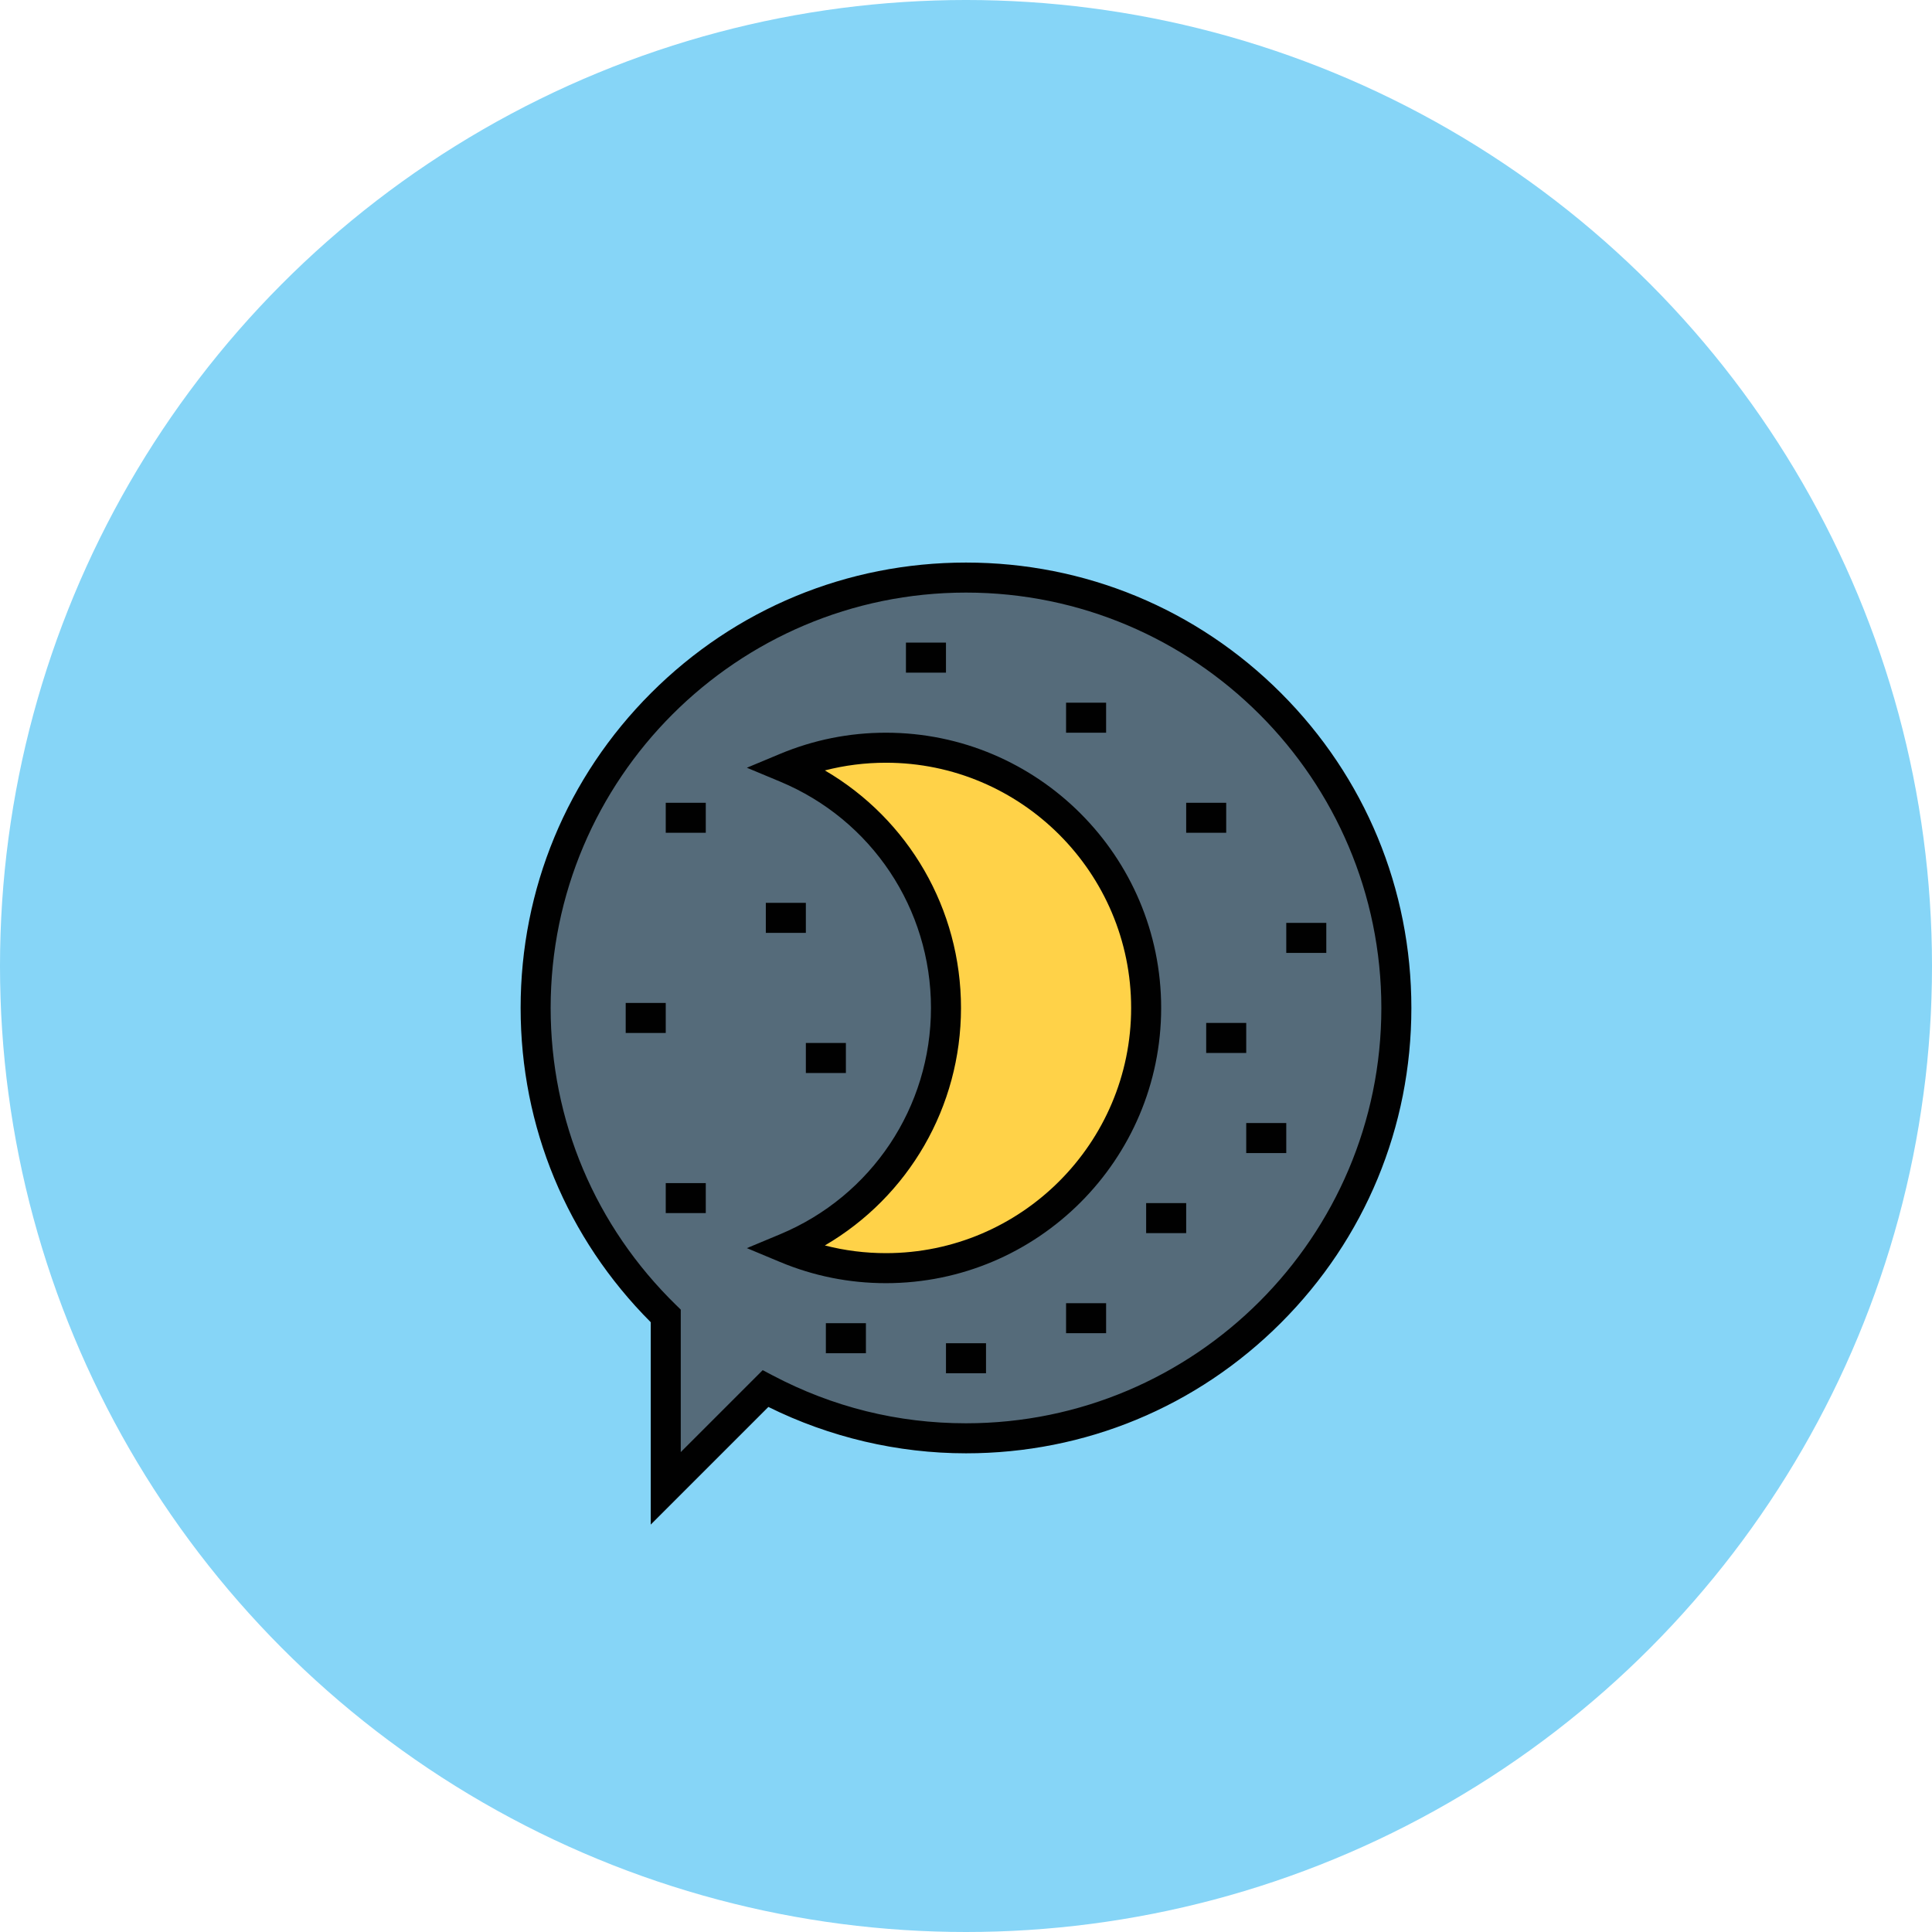 <?xml version="1.0" encoding="utf-8"?>
<!-- Generator: Adobe Illustrator 16.0.0, SVG Export Plug-In . SVG Version: 6.00 Build 0)  -->
<!DOCTYPE svg PUBLIC "-//W3C//DTD SVG 1.1//EN" "http://www.w3.org/Graphics/SVG/1.1/DTD/svg11.dtd">
<svg version="1.1" xmlns="http://www.w3.org/2000/svg" xmlns:xlink="http://www.w3.org/1999/xlink" x="0px" y="0px"
	 width="562.533px" height="562.532px" viewBox="0 0 562.533 562.532" enable-background="new 0 0 562.533 562.532"
	 xml:space="preserve">
<g id="Layer_3">
	<g>
		<g id="Tip_1" display="none">
			<g id="Insert_Finger" display="inline">
				<defs>
					<circle id="SVGID_1_" cx="281.267" cy="281.266" r="281.267"/>
				</defs>
				<clipPath id="SVGID_2_">
					<use xlink:href="#SVGID_1_"  overflow="visible"/>
				</clipPath>
				<circle clip-path="url(#SVGID_2_)" fill="#F8BB63" cx="281.267" cy="281.266" r="281.267"/>
				
					<circle id="Outline" display="none" clip-path="url(#SVGID_2_)" fill="none" stroke="#4F77BB" stroke-width="11.268" stroke-miterlimit="10" cx="281.267" cy="281.266" r="281.267"/>
				<g clip-path="url(#SVGID_2_)">
					<rect x="337.848" y="352.864" fill="#224095" width="18.09" height="36.178"/>
					<rect x="233.836" y="352.864" fill="#4E6EB5" width="18.089" height="36.178"/>
					<path fill="#EA6554" d="M195.343,246.645c0-26.211,21.326-47.538,47.537-47.538v-18.088c-36.244,0-65.626,29.382-65.626,65.626
						s29.382,65.626,65.626,65.626v-18.089C216.669,294.182,195.343,272.857,195.343,246.645z"/>
					<path fill="#EE264C" d="M242.88,181.019v18.088c26.213,0,47.538,21.326,47.538,47.538c0,26.213-21.325,47.537-47.538,47.537
						v18.089c36.245,0,65.627-29.382,65.627-65.626S279.125,181.019,242.88,181.019z"/>
					<path fill="#FFFFFF" d="M195.343,246.645c0,26.213,21.326,47.537,47.537,47.537v-28.964h-6.783v-12.804
						c-1.299-1.566-2.08-3.576-2.08-5.77c0-2.193,0.781-4.204,2.08-5.77v-30.138h6.783v-11.629
						C216.669,199.107,195.343,220.433,195.343,246.645z"/>
					<path fill="#7CD1E7" d="M249.664,210.736v29.741c1.511,1.616,2.442,3.78,2.442,6.167c0,2.387-0.932,4.552-2.442,6.168v12.405
						h-6.784v28.964c26.213,0,47.538-21.324,47.538-47.537c0-26.211-21.325-47.538-47.538-47.538v11.629H249.664z"/>
					<rect x="319.76" y="323.576" fill="#41C3D8" width="18.088" height="18.091"/>
					<path fill="#1598AD" d="M337.848,311.082v41.782h18.09v-41.782c-2.902,0.7-5.928,1.083-9.044,1.083
						C343.775,312.164,340.75,311.783,337.848,311.082z"/>
					<rect x="242.88" y="312.271" fill="#1598AD" width="27.134" height="40.593"/>
					<rect x="215.748" y="312.271" fill="#41C3D8" width="27.133" height="40.593"/>
					<path fill="#224095" d="M346.894,181.019v131.146c3.116,0,6.142-0.381,9.044-1.083c16.832-4.068,29.34-19.222,29.34-37.303
						v-54.375C385.277,198.205,368.091,181.019,346.894,181.019z"/>
					<path fill="#4E6EB5" d="M346.894,181.019c-21.2,0-38.386,17.187-38.386,38.385v54.375c0,18.081,12.507,33.235,29.34,37.303
						c2.902,0.701,5.928,1.083,9.046,1.083V181.019L346.894,181.019z"/>
					<path fill="#4E6EB5" d="M243.062,237.6c2.608,0,4.952,1.111,6.602,2.877v-29.741h-13.566v30.139
						C237.756,238.876,240.26,237.6,243.062,237.6z"/>
					<path fill="#4E6EB5" d="M249.664,252.813c-1.65,1.766-3.994,2.876-6.602,2.876c-2.802,0-5.306-1.274-6.964-3.274v12.804h13.566
						V252.813z"/>
					<path fill="#EA6554" d="M243.062,255.689c2.608,0,4.952-1.111,6.602-2.876c1.511-1.616,2.442-3.781,2.442-6.168
						c0-2.387-0.932-4.551-2.442-6.167c-1.65-1.767-3.994-2.877-6.602-2.877c-2.802,0-5.306,1.275-6.964,3.275
						c-1.299,1.565-2.08,3.576-2.08,5.769c0,2.194,0.781,4.204,2.08,5.77C237.756,254.415,240.26,255.689,243.062,255.689z"/>
				</g>
			</g>
		</g>
		<g id="Tip_2" display="none">
			<g id="Insert_Finger_1_" display="inline">
				<defs>
					<circle id="SVGID_3_" cx="281.267" cy="281.266" r="281.267"/>
				</defs>
				<clipPath id="SVGID_4_">
					<use xlink:href="#SVGID_3_"  overflow="visible"/>
				</clipPath>
				<circle clip-path="url(#SVGID_4_)" fill="#F58A82" cx="281.267" cy="281.266" r="281.267"/>
				
					<circle id="Outline_1_" display="none" clip-path="url(#SVGID_4_)" fill="none" stroke="#4F77BB" stroke-width="11.268" stroke-miterlimit="10" cx="281.267" cy="281.266" r="281.267"/>
				<g clip-path="url(#SVGID_4_)">
					<path fill="none" d="M289.286,261.622c-2.561,5.329-5.12,10.024-7.878,13.867h25.575l9.474-17.464l-20.851-10.622
						C294.028,251.636,291.843,256.315,289.286,261.622z"/>
					<path fill="none" d="M193.706,331.832c0,17.122,13.931,31.051,31.051,31.051c15.674,0,28.664-11.676,30.751-26.784h-30.751
						c-1.503,0-2.896-0.792-3.666-2.085c-0.769-1.292-0.801-2.894-0.083-4.217l14.666-27.03c-3.397-1.28-7.075-1.985-10.916-1.985
						C207.636,300.781,193.706,314.71,193.706,331.832z"/>
					<path fill="none" d="M264.111,327.564h4.834c0.053-0.161,0.116-0.32,0.189-0.476c4.715-9.861,5.81-18.337,3.259-25.191
						c-2.403-6.451-8.155-11.913-17.522-16.622l-7.604,14.014C256.474,305.677,262.851,315.864,264.111,327.564z"/>
					<path fill="none" d="M243.168,306.846l-11.241,20.718h23.581C254.337,319.095,249.745,311.706,243.168,306.846z"/>
					<path fill="none" d="M339.811,335.583c-0.65,0.35-1.345,0.516-2.033,0.516c-1.514,0-2.98-0.808-3.753-2.232l-14.662-27.021
						c-7.659,5.66-12.638,14.751-12.638,24.986c0,17.121,13.928,31.05,31.05,31.05c17.123,0,31.053-13.929,31.053-31.05
						c0-17.122-13.93-31.051-31.053-31.051c-3.84,0-7.517,0.706-10.915,1.985l14.665,27.031
						C342.646,331.868,341.88,334.458,339.811,335.583z"/>
					<path fill="none" d="M280.39,298.92c2.976,7.994,2.417,17.229-1.653,27.504l0.511,0.179l23.103-42.581H272.7
						c-0.746,0.447-1.512,0.842-2.299,1.178C275.182,289.259,278.488,293.81,280.39,298.92z"/>
					<path fill="#010101" d="M224.757,362.882c-17.121,0-31.051-13.93-31.051-31.051c0-17.121,13.931-31.05,31.051-31.05
						c3.84,0,7.519,0.705,10.916,1.985l4.101-7.559c-4.632-1.907-9.704-2.961-15.017-2.961c-21.827,0-39.583,17.757-39.583,39.584
						c0,21.827,17.756,39.584,39.583,39.584c20.387,0,37.22-15.489,39.354-35.317h-8.604
						C253.421,351.207,240.43,362.882,224.757,362.882z"/>
					<path fill="#010101" d="M247.268,299.29l-4.1,7.557c6.577,4.859,11.169,12.249,12.34,20.719h8.604
						C262.851,315.864,256.474,305.677,247.268,299.29z"/>
					<path fill="#010101" d="M337.774,292.247c-5.314,0-10.384,1.054-15.017,2.961l4.102,7.559c3.396-1.28,7.075-1.985,10.915-1.985
						c17.123,0,31.051,13.929,31.051,31.05c0,17.122-13.928,31.051-31.051,31.051c-17.122,0-31.052-13.93-31.052-31.051
						c0-10.234,4.98-19.325,12.64-24.985l-4.1-7.557c-10.309,7.152-17.073,19.072-17.073,32.542
						c0,21.827,17.758,39.583,39.585,39.583c21.824,0,39.584-17.756,39.584-39.583C377.358,310.004,359.599,292.247,337.774,292.247
						z"/>
					<path fill="#E65725" d="M269.044,330.566c-0.4-0.959-0.43-2.027-0.099-3.002h-4.834h-8.604h-23.581l11.24-20.718l4.101-7.557
						l7.604-14.015c-0.706-0.354-1.43-0.706-2.177-1.052c-0.611-0.26-1.23-0.54-1.862-0.842c-1.293-0.62-2.489-1.265-3.594-1.933
						l-7.465,13.76l-4.101,7.559l-14.666,27.03c-0.717,1.323-0.686,2.925,0.083,4.217c0.769,1.293,2.164,2.085,3.667,2.085h30.751
						h8.604h16.429l-8.966-3.142C270.43,332.556,269.51,331.687,269.044,330.566z"/>
					<path fill="#E65725" d="M334.024,333.867c0.772,1.425,2.239,2.232,3.753,2.232c0.688,0,1.383-0.167,2.033-0.518
						c2.069-1.123,2.836-3.713,1.714-5.785l-14.665-27.03l-4.102-7.559l-8.384-15.453l10.458-19.278h-2.539
						c-0.69,0-1.341-0.168-1.918-0.459c-0.004-0.001-0.015-0.002-0.017-0.005l-3.902-1.987l-9.474,17.463h-25.575
						c-2.657,3.705-5.501,6.616-8.707,8.533h29.65l-23.103,42.581l8.156,2.858l22.116-40.758l5.742,10.586l4.1,7.557
						L334.024,333.867z"/>
					<path fill="#73C7AC" d="M281.595,257.922c2.681-5.567,4.919-10.35,6.365-14.413l-12.289-6.26
						c-2.1-1.069-2.935-3.638-1.865-5.738c1.07-2.101,3.638-2.937,5.739-1.866l10.153,5.171c-0.142-3.253-1.679-6.829-10.246-10.949
						c-3.99-1.922-7.191-2.857-9.786-2.857c-6.684,0-10.666,6.835-18.158,22.432c-5.748,11.934-7.562,19.389-5.881,24.18
						c1.091,3.109,3.908,5.665,8.862,8.047c0.535,0.233,1.059,0.471,1.578,0.709c2.732,1.161,5.077,1.735,7.125,1.735
						C269.373,278.114,274.705,272.265,281.595,257.922z"/>
					<path fill="#7A4E34" d="M279.749,199.329c1.997,3.849,5.372,6.692,9.507,8.004c7.13,2.262,14.684-0.675,18.562-6.678
						l-29.879-9.483C277.817,193.974,278.424,196.771,279.749,199.329z"/>
					<path fill="#010101" d="M278.737,326.424c4.07-10.274,4.629-19.51,1.653-27.504c-1.902-5.11-5.208-9.661-9.989-13.72
						c0.789-0.335,1.553-0.731,2.299-1.178c3.207-1.917,6.05-4.829,8.708-8.533c2.758-3.843,5.318-8.538,7.878-13.867
						c2.555-5.306,4.742-9.985,6.316-14.218l20.854,10.623l3.9,1.987c0.004,0.003,0.015,0.003,0.017,0.005
						c0.579,0.292,1.229,0.459,1.92,0.459h2.539h8.232c4.268,0,7.74,3.473,7.74,7.741c0,2.356,1.912,4.267,4.268,4.267
						s4.265-1.911,4.265-4.267c0-8.974-7.299-16.275-16.272-16.275h-9.746l-25.382-12.929c0.203-1.3,0.313-2.56,0.306-3.784
						c-0.065-10.603-8.645-15.952-15.088-19.052c-5.171-2.49-9.583-3.701-13.49-3.701c-12.748,0-18.819,12.638-25.848,27.267
						c-6.99,14.517-8.798,23.413-6.241,30.703c1.551,4.418,4.659,7.974,9.663,11c1.104,0.668,2.301,1.313,3.593,1.933
						c0.631,0.303,1.252,0.582,1.863,0.842c0.747,0.346,1.472,0.698,2.176,1.052c9.367,4.71,15.119,10.171,17.521,16.623
						c2.552,6.854,1.455,15.331-3.258,25.191c-0.074,0.155-0.135,0.315-0.19,0.476c-0.33,0.975-0.3,2.042,0.1,3.002
						c0.465,1.12,1.384,1.989,2.529,2.39l8.966,3.142l5.345,1.874c0.468,0.164,0.943,0.241,1.412,0.241
						c1.761,0,3.411-1.101,4.024-2.857c0.781-2.224-0.391-4.659-2.611-5.438l-1.307-0.458l-8.156-2.858L278.737,326.424z
						 M263.191,278.114c-2.048,0-4.393-0.574-7.125-1.734c-0.519-0.239-1.043-0.476-1.576-0.71
						c-4.954-2.379-7.771-4.938-8.862-8.047c-1.681-4.79,0.133-12.245,5.879-24.179c7.494-15.598,11.475-22.432,18.159-22.432
						c2.595,0,5.796,0.934,9.786,2.856c8.567,4.122,10.104,7.698,10.246,10.951l-10.155-5.171c-2.099-1.071-4.667-0.235-5.737,1.865
						c-1.07,2.099-0.234,4.669,1.865,5.738l12.289,6.261c-1.445,4.063-3.684,8.844-6.365,14.413
						C274.705,272.265,269.373,278.114,263.191,278.114z"/>
					<path fill="#F7CF40" d="M308.593,184.387c-1.997-3.857-5.373-6.705-9.51-8.017c-2.446-0.777-5.066-1.171-7.789-1.171
						c-6.733,0-12.983,2.437-16.374,6.062l35.486,11.262C310.522,189.731,309.911,186.941,308.593,184.387z"/>
					<path fill="#010101" d="M267.279,187.788l2.338,0.744c-0.69,5.025,0.173,10.131,2.556,14.725
						c3.044,5.872,8.196,10.208,14.502,12.209c2.483,0.79,4.999,1.164,7.479,1.164c10.508,0,20.287-6.748,23.634-17.288
						c1.997-6.295,1.423-12.999-1.617-18.875c-3.044-5.885-8.196-10.229-14.506-12.23c-3.282-1.042-6.773-1.57-10.371-1.57
						c-12.827,0-23.845,6.482-26.792,15.765c-0.341,1.079-0.242,2.249,0.279,3.254C265.302,186.689,266.201,187.446,267.279,187.788
						z M289.256,207.333c-4.135-1.312-7.51-4.155-9.507-8.004c-1.325-2.557-1.932-5.355-1.81-8.157l29.878,9.483
						C303.939,206.657,296.386,209.594,289.256,207.333z M291.294,175.199c2.723,0,5.343,0.394,7.789,1.171
						c4.137,1.312,7.513,4.159,9.51,8.017c1.318,2.554,1.93,5.345,1.813,8.136l-35.486-11.261
						C278.311,177.636,284.561,175.199,291.294,175.199z"/>
				</g>
				<g display="none" clip-path="url(#SVGID_4_)">
					<path display="inline" fill="#FED5A1" d="M325.617,280.03c4.127,0,8.091-1.076,11.583-3.085l-31.816-31.815
						c-2.005,3.491-3.078,7.456-3.076,11.588c0.002,6.223,2.428,12.074,6.828,16.475
						C313.546,277.603,319.399,280.031,325.617,280.03z"/>
					<path display="inline" fill="#73C7AC" d="M348.92,256.724c0.003-6.232-2.418-12.09-6.821-16.492
						c-4.394-4.395-10.247-6.814-16.482-6.814c-4.131,0-8.094,1.06-11.573,3.053l31.816,31.816
						C347.854,264.807,348.916,260.849,348.92,256.724z"/>
					<path display="inline" fill="#010101" d="M325.619,292.276c9.489,0,18.42-3.704,25.143-10.427
						c0.002-0.002,0.005-0.004,0.006-0.006c6.699-6.702,10.393-15.619,10.398-25.111c0.007-9.506-3.69-18.442-10.407-25.16
						c-6.706-6.707-15.636-10.401-25.143-10.401s-18.433,3.692-25.135,10.396c-0.004,0.001-0.006,0.004-0.006,0.006
						c-6.721,6.721-10.418,15.653-10.414,25.149c0.004,9.493,3.703,18.417,10.416,25.132
						C307.199,288.575,316.127,292.277,325.619,292.276z M325.616,233.417c6.235,0,12.089,2.419,16.482,6.814
						c4.403,4.402,6.824,10.26,6.821,16.493c-0.004,4.125-1.065,8.083-3.061,11.563l-31.816-31.816
						C317.522,234.478,321.485,233.417,325.616,233.417z M305.384,245.13l31.815,31.815c-3.491,2.01-7.455,3.085-11.583,3.085
						c-6.219,0-12.07-2.428-16.481-6.837c-4.4-4.401-6.827-10.252-6.829-16.475C302.306,252.586,303.379,248.621,305.384,245.13z"/>
					<path display="inline" fill="#FED5A1" d="M285.729,287.788c-8.585-11.436-14.175-12.163-18.938-11.25
						c-0.053,0.01-0.107,0.027-0.16,0.038c0.482,0.667,0.972,1.331,1.485,1.991c2.072,2.673,1.584,6.519-1.088,8.591
						c-1.116,0.864-2.437,1.284-3.748,1.284c-1.827,0-3.636-0.815-4.844-2.371c-1.136-1.466-2.209-2.957-3.228-4.468
						c-5.2,3.147-11.14,7.514-18.009,12.679c-4.308,3.233-7.962,6.206-11.019,8.972c3.732-1.354,8.273-2.296,14.263-2.296
						c11.9,0,18.095,3.718,23.559,6.996c4.889,2.934,8.751,5.25,17.261,5.25c3.224,0,5.778-0.333,7.977-0.907
						C294.085,305.858,294.659,299.675,285.729,287.788z"/>
					<path display="inline" fill="#010101" d="M226.18,303.254c3.057-2.767,6.711-5.739,11.019-8.972
						c6.869-5.166,12.81-9.532,18.009-12.679c1.018,1.511,2.091,3.002,3.228,4.468c1.208,1.557,3.017,2.372,4.844,2.372
						c1.311,0,2.632-0.419,3.748-1.284c2.673-2.072,3.161-5.918,1.088-8.591c-0.513-0.661-1.003-1.325-1.485-1.991
						c0.053-0.01,0.107-0.027,0.16-0.038c4.763-0.914,10.354-0.187,18.938,11.25c8.931,11.888,8.356,18.071,3.511,24.51
						c3.604-0.938,6.245-2.522,9.282-4.343c1.964-1.178,4.027-2.411,6.409-3.509c0.331-7.378-2.796-15.206-9.411-24.01
						c-6.163-8.21-16.087-18.796-31.042-15.922c-1.414,0.272-2.842,0.667-4.287,1.152c-9.545-20.537-5.419-41.88,11.942-56.07
						c2.618-2.14,3.006-5.998,0.865-8.617c-2.14-2.617-5.997-3.005-8.615-0.865c-13.286,10.859-20.692,25.123-21.419,41.247
						c-0.441,9.8,1.725,19.933,6.218,29.599c-5.819,3.485-12.137,8.114-19.339,13.532c-14.761,11.081-22.959,19.867-26.453,28.534
						c6.003-0.59,9.392-2.611,13.493-5.071C219.597,306.325,222.495,304.589,226.18,303.254z"/>
					<path display="inline" fill="#73C7AC" d="M158.806,313.204c8.509,0,12.37,2.318,17.259,5.251
						c5.464,3.279,11.658,6.996,23.559,6.996s18.094-3.717,23.559-6.996c4.889-2.933,8.751-5.251,17.259-5.251
						c8.508,0,12.371,2.318,17.259,5.251c5.465,3.279,11.659,6.996,23.561,6.996s18.096-3.716,23.56-6.996
						c4.891-2.933,8.751-5.251,17.26-5.251c8.511,0,12.373,2.318,17.263,5.251c5.466,3.279,11.658,6.996,23.561,6.996
						c11.9,0,18.096-3.716,23.562-6.996c4.888-2.933,8.75-5.251,17.26-5.251c3.382,0,6.123-2.742,6.123-6.122
						c0-3.383-2.741-6.124-6.123-6.124c-11.901,0-18.096,3.716-23.561,6.996c-4.891,2.934-8.752,5.25-17.261,5.25
						c-8.512,0-12.372-2.316-17.263-5.25c-5.465-3.28-11.658-6.996-23.562-6.996c-7.623,0-12.901,1.528-17.149,3.487
						c-2.384,1.099-4.445,2.332-6.409,3.509c-3.037,1.822-5.68,3.405-9.283,4.343c-2.198,0.574-4.754,0.907-7.977,0.907
						c-8.508,0-12.371-2.316-17.261-5.25c-5.464-3.278-11.659-6.996-23.559-6.996c-5.989,0-10.531,0.942-14.263,2.296
						c-3.685,1.335-6.583,3.071-9.296,4.7c-4.101,2.461-7.491,4.482-13.495,5.071c-1.153,0.114-2.393,0.179-3.764,0.179
						c-8.508,0-12.371-2.316-17.259-5.25c-5.465-3.278-11.66-6.996-23.56-6.996c-3.381,0-6.123,2.741-6.123,6.124
						C152.683,310.462,155.425,313.204,158.806,313.204z"/>
					<path display="inline" fill="#73C7AC" d="M403.726,337.697c-11.9,0-18.096,3.715-23.561,6.996
						c-4.891,2.933-8.751,5.251-17.261,5.251c-8.511,0-12.372-2.318-17.262-5.251c-5.466-3.279-11.659-6.996-23.562-6.996
						c-11.899,0-18.095,3.715-23.56,6.996c-4.889,2.933-8.751,5.251-17.26,5.251c-8.508,0-12.371-2.318-17.261-5.251
						c-5.464-3.278-11.659-6.996-23.559-6.996c-11.9,0-18.095,3.717-23.559,6.996c-4.889,2.933-8.751,5.251-17.259,5.251
						c-8.508,0-12.371-2.318-17.259-5.251c-5.465-3.278-11.66-6.996-23.56-6.996c-3.381,0-6.123,2.742-6.123,6.123
						s2.742,6.124,6.123,6.124c8.509,0,12.37,2.316,17.259,5.25c5.464,3.278,11.658,6.996,23.559,6.996s18.094-3.717,23.559-6.996
						c4.889-2.934,8.751-5.25,17.259-5.25c8.508,0,12.371,2.316,17.259,5.25c5.465,3.278,11.659,6.996,23.561,6.996
						s18.096-3.717,23.56-6.996c4.891-2.934,8.751-5.25,17.26-5.25c8.511,0,12.373,2.316,17.263,5.25
						c5.466,3.278,11.658,6.996,23.561,6.996c11.9,0,18.096-3.717,23.562-6.996c4.888-2.934,8.75-5.25,17.26-5.25
						c3.382,0,6.123-2.743,6.123-6.124C409.85,340.439,407.108,337.697,403.726,337.697z"/>
				</g>
			</g>
		</g>
		<g id="Tip_3" display="none">
			<g id="Insert_Finger_2_" display="inline">
				<defs>
					<circle id="SVGID_5_" cx="281.267" cy="281.266" r="281.267"/>
				</defs>
				<clipPath id="SVGID_6_">
					<use xlink:href="#SVGID_5_"  overflow="visible"/>
				</clipPath>
				<circle clip-path="url(#SVGID_6_)" fill="#4CC2C3" cx="281.267" cy="281.266" r="281.267"/>
				
					<circle id="Outline_2_" display="none" clip-path="url(#SVGID_6_)" fill="none" stroke="#4F77BB" stroke-width="11.268" stroke-miterlimit="10" cx="281.267" cy="281.266" r="281.267"/>
				<g clip-path="url(#SVGID_6_)">
					<path fill="#3E3D3D" d="M279.55,323.812c-24.14-5.978-42.072-14.714-45.751-1.265c-4.483,16.323,0.575,26.898,0.575,26.898
						s27.358,19.313,30.922,11.725c2.873-6.208,5.518-11.84,7.931-16.668C275.986,338.754,279.55,323.812,279.55,323.812z"/>
					<path fill="#F3B382" d="M205.521,379.563c0.575-4.713,20.691-5.057,23.795-6.896c1.61-0.92,2.875-3.564,6.897-4.139
						c5.173-0.804,8.622,2.989,10.461,2.644c9.426-1.84,35.291-4.022,46.785-6.207c2.644-0.46,5.286-1.38,8.161-1.265
						c3.793,0.114,4.138,22.646,3.104,22.646c-16.553-0.575-56.211-3.104-62.303-3.564c0,0-18.277,1.609-22.646,1.609
						C217.131,384.39,204.946,384.276,205.521,379.563z"/>
					<path fill="#3E3D3D" d="M304.264,370.941l-2.988,15.289c13.679,0.92,56.211-1.609,55.751-17.013
						c-0.804-31.726-77.017-40.002-77.017-40.002l-0.46-6.553c0.804-6.897-48.624,17.472-45.176,26.784
						c3.794,10.116,11.15,17.127,26.439,18.507C279.779,369.562,304.264,370.941,304.264,370.941z"/>
					<path fill="#333333" d="M304.264,370.941h29.772C334.036,370.941,315.069,375.079,304.264,370.941z"/>
					<path fill="#B3253C" d="M285.643,249.783c1.608-14.024-9.886-18.507-16.324-34.141c-0.804-1.954-9.081-7.701-13.679-8.162
						c-5.058-0.459-10.346-0.115-14.484,3.679c-3.219,2.987-10.001,12.415-7.126,39.198c1.724,45.981-0.46,74.144-0.46,74.144
						c21.151,7.702,45.98-1.954,45.98-1.954c-1.265-41.152-2.874-48.97,0.345-62.879
						C279.779,259.783,285.183,253.806,285.643,249.783z"/>
					<path fill="#E3A47A" d="M266.215,209.32c0,0-0.459-7.702-2.069-17.012l-15.289-2.3c2.299,9.312-3.219,18.393-3.219,18.393
						c14.484-0.46,20.001,5.402,23.565,7.241L266.215,209.32z"/>
					<path fill="#F3B382" d="M273.803,170.466c3.792-6.321,0.344-11.955-2.07-15.059c-7.357-9.656-14.369-10-23.105-8.967
						c-11.61,1.381-12.529,32.417-10.92,37.475c4.138,13.104,23.22,16.208,30.807,15.519c8.391-0.689,5.978-3.333,5.289-6.667
						c0-0.115,0.344-0.69,0.344-0.69c-0.115-1.149-0.344-2.643,0.23-4.252c0,0-0.46-1.035-0.46-1.496
						c-0.114-0.344-0.114-0.573,0.345-0.804c1.149-0.576,2.298-1.15,2.643-1.61C278.285,182.191,272.078,173.455,273.803,170.466z"
						/>
					<path fill="#D5876B" d="M269.664,189.893c0,0,0.804,0.345,4.598,0c0.459-0.229,1.149-0.918,0.344-1.839
						C274.147,187.365,272.308,189.203,269.664,189.893z"/>
					<path fill="#CD785E" d="M269.664,189.893c0,0,0.92,1.84,4.598,2.3c0.459-0.116,0.804-0.576,0.919-0.805
						c0.345-1.15-0.805-1.495-0.805-1.495C270.584,190.237,269.664,189.893,269.664,189.893z"/>
					<path fill="#603114" d="M247.708,144.603c-14.139,1.609-30.692,24.14-8.622,45.981c1.495,1.493,4.599,2.987,8.622-0.806
						c2.874-2.644,4.598-5.978,4.598-5.978c0.575-1.034,1.035-2.068,1.609-3.333c0.575-1.264-1.034-8.161,0.345-8.505
						c13.679-3.793,18.737-11.84,18.277-15.519C269.894,147.821,262.767,142.878,247.708,144.603z"/>
					<path fill="#F3B382" d="M249.433,180.007c2.874,6.092,5.518,5.977,9.196,5.288l-3.218-9.541l-2.299-3.678
						C249.317,172.881,246.674,174.03,249.433,180.007z"/>
					<path fill="#4B2512" d="M227.937,168.743c-3.678-2.414-2.874-9.427,1.725-15.634c4.599-6.207,11.15-9.195,14.829-6.782
						c3.678,2.414,2.298,7.817-2.299,14.024C237.593,166.443,231.615,171.156,227.937,168.743z"/>
					<g>
						<path fill="#603114" d="M255.87,173.34c-0.345-1.15-0.459-2.184-0.575-2.988c-0.115-1.15,0-1.956,0-1.956l-3.908,1.956
							c0.115,0.574,0.115,1.264,0.23,1.838c0,0,0.459-0.229,1.149-0.574h-0.115c0.69,0.804,1.495,2.183,2.414,4.253
							C255.065,175.869,256.904,176.79,255.87,173.34z"/>
						<path fill="#603114" d="M225.637,168.512c-3.793-2.529-2.873-10.23,2.069-17.013c4.943-6.782,12.07-10.23,15.979-7.586
							c3.793,2.527,2.298,8.391-2.759,15.173C235.983,165.983,229.431,171.156,225.637,168.512z"/>
					</g>
					<path fill="#4B2512" d="M226.442,155.752c-0.459-0.345,0.46-2.184,1.954-4.253c1.495-2.069,3.104-3.563,3.563-3.219
						c0.461,0.345-0.458,1.839-1.954,3.909C228.511,154.144,226.902,155.983,226.442,155.752z"/>
					<path fill="#F3B382" d="M355.647,350.48c1.148-3.219-9.886-7.932-21.037-12.645c-3.907-1.609-10.92-5.403-10.92-5.403
						c-25.06-25.175-34.484-42.073-34.484-42.073c-10.576-21.496-24.486-66.786-30.578-73.454
						c-6.092-6.667-21.036,4.023-16.668,12.185c2.874,9.655,5.633,16.208,11.726,26.783c10.115,21.381,19.196,35.405,23.105,42.417
						c6.438,11.38,34.601,38.279,34.601,38.279s8.276,8.392,11.608,10.691c3.451,2.414,8.276,4.828,13.449,4.828
						C340.474,352.089,354.154,354.503,355.647,350.48z"/>
				</g>
			</g>
		</g>
		<g id="Tip_4" display="none">
			<g id="Insert_Finger_3_" display="inline">
				<defs>
					<circle id="SVGID_7_" cx="281.267" cy="281.266" r="281.267"/>
				</defs>
				<clipPath id="SVGID_8_">
					<use xlink:href="#SVGID_7_"  overflow="visible"/>
				</clipPath>
				<circle clip-path="url(#SVGID_8_)" fill="#8DCFB1" cx="281.267" cy="281.266" r="281.267"/>
				<g clip-path="url(#SVGID_8_)">
					<g>
						<path fill="#EE8826" d="M171.209,187.134c-1.663-7.291-8.948-11.87-16.239-10.207c-7.291,1.664-11.87,8.948-10.208,16.239
							c1.663,7.29,8.948,11.87,16.239,10.207C168.294,201.709,172.873,194.425,171.209,187.134z M156.579,183.974
							c-3.54,0.807-5.764,4.344-4.956,7.884c0.316,1.384-0.551,2.762-1.935,3.077c-1.384,0.316-2.762-0.55-3.078-1.934
							c-1.438-6.304,2.522-12.602,8.826-14.04c1.383-0.315,2.761,0.549,3.077,1.935
							C158.829,182.281,157.962,183.659,156.579,183.974z"/>
						<g>
							<path fill="#FDD44B" d="M144.029,239.248c-0.11-0.074-0.226-0.141-0.333-0.221
								C143.804,239.106,143.919,239.174,144.029,239.248z"/>
							<path fill="#FDD44B" d="M144.659,239.646c0.139,0.079,0.284,0.147,0.428,0.219
								C144.943,239.793,144.798,239.724,144.659,239.646z"/>
							<path fill="#FDD44B" d="M203.479,179.138c-0.354-4.19,0.757-8.996,3.401-14.692c2.619-5.645,5.572-16.141-3.493-23.798
								c-2.926-1.243-6.155-1.476-9.646-0.679c-5.368,1.224-11.231,4.826-16.511,10.143c-8.28,8.336-18.592,11.186-32.258,14.304
								l-4.15,0.942c-14.702,3.354-16.843,11.732-16.998,19.485c-0.122,6.133,3.54,13.277,10.887,21.233
								c10.634,11.513,9.144,24.189,9.075,24.724c-0.003,0.024-0.007,0.048-0.011,0.072c-0.581,3.689,0.398,7.131,2.685,9.552
								c1.714,0.55,3.587,0.646,5.483,0.213c2.889-0.66,7.191-2.805,11.257-9.276c6.083-9.683,12.024-13.978,22.694-16.41
								c4.386-1.001,9.45-1.706,15.863-2.598l0.155-0.253c0.929-0.129,1.778-0.517,2.629-0.711c0,0,0,0,0.002,0
								c6.617-1.509,10.765-4.708,11.582-9.413c0.696-4-1.211-8.227-4.673-10.438C206.585,188.424,203.918,184.328,203.479,179.138z
								 M162.146,208.384c-10.054,2.294-20.101-4.021-22.394-14.075c-2.294-10.055,4.021-20.1,14.077-22.394
								c10.054-2.292,20.1,4.021,22.393,14.076C178.515,196.046,172.2,206.092,162.146,208.384z"/>
							<path fill="#FDD44B" d="M146.158,240.325c-0.16-0.059-0.322-0.117-0.479-0.183
								C145.836,240.209,145.998,240.267,146.158,240.325z"/>
						</g>
						<path fill="#402E21" d="M153.829,171.915c-10.055,2.294-16.369,12.339-14.076,22.394c2.293,10.055,12.34,16.369,22.394,14.075
							c10.054-2.292,16.369-12.338,14.076-22.393C173.928,175.937,163.883,169.623,153.829,171.915z M144.765,193.166
							c-1.663-7.291,2.916-14.575,10.208-16.239c7.29-1.663,14.574,2.917,16.237,10.207c1.663,7.291-2.916,14.576-10.206,16.238
							C153.711,205.036,146.427,200.456,144.765,193.166z"/>
						<path fill="#402E21" d="M155.436,178.962c-6.304,1.438-10.264,7.735-8.826,14.04c0.315,1.384,1.694,2.25,3.078,1.934
							c1.385-0.315,2.251-1.693,1.935-3.077c-0.808-3.54,1.416-7.077,4.956-7.884c1.383-0.315,2.25-1.693,1.934-3.078
							C158.197,179.511,156.819,178.646,155.436,178.962z"/>
						<path fill="#402E21" d="M211.542,166.61c2.667-5.745,7.464-20.213-5.527-30.461c-4.997-3.942-11.056-5.247-17.523-3.772
							c-6.304,1.439-13.057,5.535-19.015,11.533c-7.322,7.371-16.534,9.898-29.754,12.914l-4.149,0.943
							c-7.609,1.735-12.995,4.813-16.466,9.41c-2.923,3.872-4.404,8.774-4.527,14.984c-0.151,7.507,3.97,15.859,12.248,24.824
							c8.821,9.55,7.836,19.855,7.755,20.557c-0.868,5.613,0.845,10.897,4.704,14.503c3.692,3.448,8.721,4.762,13.798,3.604
							c3.838-0.875,9.462-3.59,14.466-11.552c5.381-8.563,10.116-11.998,19.485-14.134c4.17-0.952,9.137-1.642,15.428-2.517
							l0.206-0.029c1.074-0.15,2.122-0.34,3.113-0.566c0.002,0,0.002,0,0.004,0c8.642-1.972,14.272-6.99,15.451-13.769
							c1.059-6.079-1.754-12.414-6.995-15.764C207.678,183.12,206.846,176.732,211.542,166.61z M216.175,202.199
							c-0.817,4.704-4.914,8.126-11.53,9.637c0,0,0,0-0.003,0c-0.85,0.194-1.751,0.358-2.678,0.486l-0.207,0.029
							c-6.413,0.892-11.478,1.597-15.863,2.597c-10.672,2.434-16.611,6.729-22.695,16.412c-4.066,6.472-8.367,8.616-11.258,9.276
							c-3.386,0.771-6.719-0.084-9.144-2.35c-2.605-2.433-3.744-6.076-3.125-9.995c0.002-0.022,0.006-0.048,0.009-0.073
							c0.07-0.533,1.559-13.208-9.075-24.723c-7.347-7.956-11.01-15.099-10.887-21.231c0.155-7.753,2.296-16.132,17-19.486
							l4.149-0.943c13.666-3.117,23.978-5.967,32.257-14.303c5.279-5.316,11.143-8.918,16.51-10.143
							c4.97-1.133,9.409-0.193,13.195,2.795c9.751,7.691,6.722,18.502,4.05,24.262c-2.645,5.697-3.756,10.502-3.401,14.692
							c0.439,5.19,3.131,9.399,7.996,12.51C214.939,193.859,216.872,198.199,216.175,202.199z"/>
					</g>
					<g>
						<path fill="#E6E6E5" stroke="#402E21" stroke-width="4.6" stroke-miterlimit="10" d="M387.615,143.815
							c-1.665,0.682-2.883,1.837-3.659,3.209c-0.484,0.859-1.319,1.416-2.3,1.53c-1.567,0.187-3.102,0.863-4.375,2.137
							c-2.264,2.267-2.829,5.881-1.354,8.727c1.171,2.267,3.269,3.638,5.536,3.98c2.56,0.387,4.91,1.623,6.345,3.777l12.417,18.66
							c0.094,0.136,0.201,0.253,0.302,0.384l5.064,2.697c0.619,0.024,1.246-0.031,1.867-0.204c0.043-0.012,0.079-0.038,0.122-0.051
							l-0.557-4.488l4.685,0.941c0.941-2.017,0.883-4.451-0.435-6.429l-12.514-18.803c-1.433-2.155-1.665-4.801-1.035-7.313
							c0.558-2.223,0.104-4.688-1.536-6.643C394.131,143.475,390.581,142.601,387.615,143.815z"/>
						<path fill="#C0BFBF" d="M385.643,154.267l-1.506,1.125c-1.45-1.938-2.032-4.414-1.606-6.79l1.852,0.333
							C384.044,150.8,384.504,152.743,385.643,154.267z"/>
						<g>
							<path fill="#EEB04B" d="M414.396,185.658l-7.373-1.48l0.733,5.9l-10.981-5.852c-0.472,2.551-0.02,5.276,1.523,7.596
								c6.086,9.144,8.49,20.115,7.528,31.058c-0.522,5.917,0.9,12.044,4.479,17.362c7.902,11.749,24.064,15.366,36.201,8.074
								c13.268-7.971,17.063-25.303,8.584-38.044c-3.166-4.755-7.579-8.175-12.519-10.123c-10.407-4.1-19.096-11.646-25.295-20.96
								c-0.375-0.566-0.813-1.063-1.272-1.529l-1.606,7.999L414.396,185.658z"/>
							<path fill="#EEB04B" stroke="#402E21" stroke-width="4.6" stroke-miterlimit="10" d="M460.924,230.853
								c-0.045,0.227-0.092,0.451-0.144,0.677c-1.745,7.757-6.473,14.291-13.307,18.396c-12.928,7.765-30.301,3.893-38.729-8.635
								c-3.667-5.449-5.37-12.048-4.795-18.579c0.968-10.984-1.528-21.306-7.218-29.851c-1.751-2.631-2.391-5.82-1.807-8.979
								l0.468-2.523l10.05,5.355l-0.609-4.893l8.088,1.624l1.929-9.612l2.482,2.498c0.622,0.625,1.1,1.2,1.51,1.814
								c6.272,9.426,14.715,16.428,24.417,20.252c5.485,2.164,10.118,5.907,13.394,10.831
								C460.933,215.655,462.438,223.309,460.924,230.853z"/>
						</g>
						<path fill="#FBD490" d="M443.455,208.104c-0.052,0.266-0.162,0.521-0.336,0.753c-0.62,0.833-1.8,1.003-2.631,0.382
							c-1.621-1.209-3.386-2.192-5.246-2.925c-0.968-0.377-1.453-1.451-1.062-2.436c0.38-0.966,1.47-1.441,2.438-1.063
							c2.172,0.854,4.229,2.001,6.118,3.41C443.339,206.675,443.595,207.413,443.455,208.104z"/>
						<path fill="#FBD490" d="M454.428,231.413c-0.178,0.883-0.972,1.536-1.903,1.505c-1.036-0.033-1.852-0.902-1.817-1.941
							c0.208-6.311-1.952-12.73-5.926-17.612c-0.656-0.803-0.535-1.988,0.27-2.643c0.807-0.657,1.987-0.535,2.644,0.27
							c4.537,5.577,7.007,12.907,6.77,20.111C454.462,231.209,454.448,231.311,454.428,231.413z"/>
						<circle fill="#FBD490" cx="416.943" cy="230.268" r="3.76"/>
					</g>
					<g>
						<path fill="#85BD94" d="M121.101,314.603l-3.804-9.308l-1.754,0.717l3.804,9.309c0.285-0.133,0.576-0.262,0.869-0.382
							C120.508,314.817,120.803,314.708,121.101,314.603z"/>
						<g>
							<path fill="#CF5A3F" d="M165.075,419.805c-0.542,0.261-1.091,0.513-1.659,0.745
								C163.984,420.318,164.534,420.066,165.075,419.805z"/>
							<path fill="#CF5A3F" d="M157.845,356.597c-7.087-7.18-13.792-13.981-17.501-26.717c-2.602-0.417-5.405-0.699-7.255-0.518
								l-2.287,6.458c-0.223,0.649-0.657,1.101-1.467,1.432l0,0l-0.411,0.168l0.059,0.146c0,0-1.196,0.188-1.873-0.151l-6.08-3.129
								l1.388,0.65c-0.907,1.018-1.821,2.189-2.701,3.377c6.272,11.685,6.261,21.232,6.236,31.316
								c-0.028,9.843-0.05,20.019,5.609,33.867c5.859,14.337,19.752,20.978,33.51,16.309c13.092-6.305,18.353-20.773,12.492-35.111
								C171.905,370.848,164.757,363.603,157.845,356.597z M157.456,415.322c0.166,1.168-0.494,2.262-1.537,2.689
								c-0.186,0.076-0.383,0.131-0.589,0.161c-0.202,0.03-4.99,0.695-10.511-1.623c-5.028-2.109-11.69-7.171-14.876-19.29
								c-0.354-1.35,0.456-2.731,1.802-3.084c1.347-0.355,2.728,0.452,3.083,1.8c4.985,18.973,19.182,17.279,19.781,17.199
								C155.987,412.988,157.261,413.948,157.456,415.322z"/>
						</g>
						<g>
							<path fill="#85BD94" d="M127.948,318.629c0.102,0.005,0.206,0.01,0.309,0.017
								C128.154,318.639,128.05,318.635,127.948,318.629z"/>
							<path fill="#85BD94" d="M129.295,318.743c0.054,0.007,0.108,0.019,0.164,0.026
								C129.404,318.761,129.35,318.75,129.295,318.743z"/>
							<path fill="#85BD94" d="M126.87,318.619c0.036-0.002,0.067,0,0.101,0C126.937,318.619,126.905,318.617,126.87,318.619z"/>
							<path fill="#85BD94" d="M131.69,319.249c0.074,0.023,0.148,0.049,0.221,0.071
								C131.838,319.297,131.765,319.271,131.69,319.249z"/>
							<path fill="#85BD94" d="M134.257,320.234c-0.082-0.039-0.163-0.082-0.243-0.118
								C134.094,320.152,134.177,320.195,134.257,320.234z"/>
							<path fill="#85BD94" d="M130.36,318.926c0.111,0.022,0.224,0.045,0.334,0.069
								C130.584,318.971,130.472,318.948,130.36,318.926z"/>
							<path fill="#85BD94" d="M132.724,319.592c0.117,0.042,0.232,0.083,0.348,0.128
								C132.956,319.676,132.841,319.634,132.724,319.592z"/>
							<path fill="#85BD94" d="M125.53,318.728c0.094-0.012,0.188-0.022,0.283-0.033
								C125.718,318.706,125.625,318.716,125.53,318.728z"/>
							<path fill="#85BD94" d="M115.377,332.828c0.25-0.273,0.504-0.543,0.759-0.804
								C115.881,332.285,115.627,332.554,115.377,332.828z"/>
							<path fill="#85BD94" d="M124.464,318.9c0.014-0.003,0.026-0.004,0.04-0.007C124.49,318.896,124.478,318.896,124.464,318.9z"
								/>
							<path fill="#85BD94" d="M134.728,320.475c-2.792-0.585-5.687-0.416-8.34,0.669c-3.929,1.606-6.831,5.015-8.271,9.068
								c-0.011,0.007-0.019,0.014-0.026,0.021c0.585-0.465,1.166-0.857,1.732-1.145c0.711-0.362,1.555-0.364,2.267-0.006
								l4.909,2.454l1.784-5.189c0.259-0.754,0.859-1.344,1.625-1.584c2.488-0.79,6.4-0.513,9.687-0.038
								C138.592,322.947,136.744,321.512,134.728,320.475z"/>
							<path fill="#85BD94" d="M116.944,331.232c-0.172,0.159-0.342,0.327-0.513,0.496
								C116.603,331.558,116.774,331.391,116.944,331.232z"/>
							<path fill="#85BD94" d="M117.822,330.458c-0.185,0.152-0.367,0.308-0.548,0.472
								C117.456,330.765,117.637,330.61,117.822,330.458z"/>
							<path fill="#85BD94" d="M113.805,334.674c0.172-0.213,0.345-0.424,0.522-0.635
								C114.15,334.25,113.977,334.461,113.805,334.674z"/>
							<path fill="#85BD94" d="M123.159,319.245c0.086-0.027,0.171-0.054,0.259-0.079
								C123.33,319.19,123.245,319.217,123.159,319.245z"/>
							<path fill="#85BD94" d="M112.881,335.848c0.222-0.295,0.458-0.594,0.694-0.892
								C113.34,335.254,113.104,335.552,112.881,335.848z"/>
							<path fill="#85BD94" d="M114.59,333.725c0.2-0.231,0.398-0.459,0.601-0.686C114.988,333.266,114.79,333.494,114.59,333.725z"
								/>
						</g>
						<path fill="#402E21" d="M154.609,413.176c-0.6,0.08-14.796,1.774-19.781-17.199c-0.355-1.349-1.736-2.156-3.083-1.8
							c-1.346,0.353-2.156,1.734-1.802,3.084c3.186,12.119,9.848,17.18,14.876,19.29c5.521,2.318,10.309,1.652,10.511,1.623
							c0.206-0.03,0.403-0.085,0.589-0.161c1.043-0.427,1.703-1.521,1.537-2.689C157.261,413.948,155.987,412.988,154.609,413.176z"
							/>
						<path fill="#402E21" d="M161.438,353.049c-6.447-6.534-12.102-12.271-15.55-22.382c0.455-0.136,0.871-0.398,1.19-0.772
							c0.618-0.72,0.779-1.723,0.421-2.599c-2.069-5.06-6.158-9.328-11.218-11.709c-3.305-1.556-6.771-2.23-10.143-2.012
							l-5.122-12.529c-0.528-1.292-2.002-1.91-3.294-1.382l-6.428,2.627c-1.291,0.527-1.909,2-1.381,3.292l5.122,12.53
							c-2.559,2.205-4.562,5.116-5.831,8.54c-1.944,5.246-1.87,11.154,0.197,16.215c0.359,0.876,1.174,1.479,2.119,1.56
							c0.491,0.043,0.971-0.062,1.391-0.282c4.622,9.631,4.603,17.688,4.579,26.866c-0.027,9.852-0.06,21.02,5.979,35.792
							c3.512,8.597,9.758,15.159,17.582,18.479c7.632,3.24,16.234,3.228,24.219-0.036c0.009-0.004,0.018-0.009,0.027-0.014
							c0.011-0.003,0.02-0.006,0.031-0.01c7.984-3.263,14.131-9.279,17.312-16.938c3.258-7.849,3.117-16.907-0.397-25.501
							C176.204,368.012,168.359,360.062,161.438,353.049z M163.386,420.564c-0.009,0.004-0.019,0.006-0.03,0.01
							c-14.301,5.845-29.113-0.747-35.215-15.678c-5.66-13.847-5.632-24.026-5.604-33.87c0.028-10.086,0.049-19.636-6.222-31.321
							c1.594-2.155,3.399-4.302,4.818-5.456l6.187,3.093c0.678,0.337,1.432,0.343,2.083,0.078l0,0c0,0,0,0,0,0l0.001,0
							c0.808-0.33,1.208-0.866,1.432-1.515l2.251-6.544c1.853-0.181,4.654,0.102,7.257,0.519
							c3.708,12.735,10.414,19.536,17.499,26.715c6.914,7.006,14.063,14.252,19.722,28.099c6.103,14.93,0.151,30.01-14.15,35.855
							C163.405,420.554,163.396,420.56,163.386,420.564z M122.125,319.612c6.119-2.501,13.522-0.141,17.971,5.111
							c-3.288-0.475-7.199-0.75-9.688,0.039c-0.766,0.242-1.366,0.832-1.625,1.585l-1.784,5.189l-4.907-2.455
							c-0.714-0.357-1.558-0.355-2.27,0.006c-2.33,1.182-4.927,4.117-6.94,6.759C112.375,328.982,116.006,322.113,122.125,319.612z
							 M115.542,306.012l1.754-0.717l3.804,9.308c-0.298,0.104-0.593,0.214-0.886,0.335c-0.293,0.12-0.583,0.249-0.868,0.381
							L115.542,306.012L115.542,306.012z"/>
					</g>
					<g>
						<g>
							<path fill="#CF5A3F" d="M399.867,394.539c0.183,0.045,0.358,0.096,0.534,0.156
								C400.226,394.636,400.05,394.584,399.867,394.539z"/>
							<path fill="#CF5A3F" d="M384.327,396.164c0.063,0.105,0.129,0.204,0.185,0.313
								C384.456,396.368,384.39,396.27,384.327,396.164z"/>
							<path fill="#CF5A3F" d="M383.786,395.358c0.082,0.106,0.17,0.21,0.246,0.322
								C383.956,395.568,383.868,395.465,383.786,395.358z"/>
							<path fill="#CF5A3F" d="M383.461,394.962c-0.094-0.101-0.189-0.196-0.288-0.292
								C383.271,394.766,383.368,394.861,383.461,394.962z"/>
							<path fill="#CF5A3F" d="M382.49,394.083c0.106,0.08,0.21,0.162,0.314,0.248C382.7,394.245,382.598,394.163,382.49,394.083z"
								/>
							<path fill="#CF5A3F" d="M400.632,394.779c0.186,0.072,0.365,0.152,0.539,0.24
								C400.997,394.932,400.817,394.851,400.632,394.779z"/>
							<path fill="#CF5A3F" d="M404.179,398.042c-0.249-0.492-0.555-0.946-0.904-1.359
								C403.624,397.096,403.93,397.551,404.179,398.042z"/>
							<path fill="#CF5A3F" d="M398.858,394.366c0.265,0.021,0.525,0.064,0.78,0.116
								C399.384,394.43,399.123,394.388,398.858,394.366z"/>
							<path fill="#CF5A3F" d="M381.741,393.596c0.112,0.063,0.223,0.13,0.329,0.199
								C381.964,393.726,381.854,393.658,381.741,393.596z"/>
							<path fill="#CF5A3F" d="M401.331,395.097c0.23,0.124,0.454,0.259,0.668,0.41C401.785,395.356,401.562,395.22,401.331,395.097
								z"/>
							<path fill="#CF5A3F" d="M402.013,395.519c0.209,0.146,0.405,0.306,0.595,0.475
								C402.418,395.824,402.223,395.664,402.013,395.519z"/>
							<path fill="#CF5A3F" d="M402.723,396.104c0.157,0.148,0.31,0.304,0.453,0.466
								C403.032,396.408,402.88,396.252,402.723,396.104z"/>
							<path fill="#CF5A3F" d="M373.993,410.663c-0.054-0.104-0.105-0.209-0.158-0.313
								C373.888,410.455,373.939,410.56,373.993,410.663z"/>
							<path fill="#CF5A3F" d="M375.617,413.188c0.053,0.071,0.105,0.144,0.162,0.215
								C375.723,413.332,375.671,413.26,375.617,413.188z"/>
							<path fill="#CF5A3F" d="M373.245,409.073c-0.014-0.034-0.03-0.066-0.042-0.098
								C373.215,409.007,373.231,409.039,373.245,409.073z"/>
							<path fill="#CF5A3F" d="M374.886,412.162c-0.059-0.09-0.12-0.176-0.178-0.267
								C374.766,411.986,374.827,412.072,374.886,412.162z"/>
							<path fill="#CF5A3F" d="M404.215,398.044c-0.827-0.502-1.781-0.83-2.797-0.91c-2.554-0.201-5.052,1.209-6.354,3.596
								c-0.472,0.867-1.396,1.396-2.384,1.368c-1.063-0.031-2.044-0.109-3.102-0.245c-0.979-0.128-1.804-0.795-2.136-1.726
								c-0.133-0.369-0.294-0.72-0.476-1.055c0.021,0.003,0.043,0.01,0.067,0.014c-0.979-0.127-1.808-0.793-2.139-1.725
								c-0.105-0.301-0.235-0.59-0.378-0.87c-0.838-0.511-1.758-0.831-2.751-0.909c-3.679-0.292-6.897,2.681-7.211,6.62
								c-0.005,0.076-0.056,0.72-0.068,0.884c-0.374,4.732,0.964,9.169,3.486,12.592c2.49,2.166,5.613,3.569,9.052,3.84
								c9.102,0.72,17.161-6.721,17.941-16.588c0.013-0.165,0.064-0.821,0.069-0.883
								C405.15,400.602,404.814,399.225,404.215,398.044z"/>
							<path fill="#CF5A3F" d="M376.953,414.73c-0.088-0.09-0.175-0.181-0.263-0.273C376.778,414.55,376.864,414.64,376.953,414.73z
								"/>
							<path fill="#CF5A3F" d="M372.186,405.519c0.016,0.081,0.028,0.163,0.045,0.245
								C372.214,405.682,372.201,405.599,372.186,405.519z"/>
							<path fill="#CF5A3F" d="M372.6,407.224c0.032,0.112,0.067,0.222,0.103,0.335C372.667,407.446,372.632,407.335,372.6,407.224z
								"/>
							<path fill="#CF5A3F" d="M380.085,392.952c0.097,0.022,0.191,0.058,0.289,0.084
								C380.276,393.01,380.182,392.975,380.085,392.952z"/>
							<path fill="#CF5A3F" d="M371.836,401.956c0,0.115-0.001,0.229,0.003,0.342C371.835,402.185,371.836,402.07,371.836,401.956z"
								/>
							<path fill="#CF5A3F" d="M371.935,403.858c0.01,0.089,0.023,0.178,0.032,0.267
								C371.958,404.036,371.944,403.948,371.935,403.858z"/>
							<path fill="#CF5A3F" d="M380.938,393.216c0.111,0.043,0.218,0.096,0.326,0.145
								C381.156,393.313,381.05,393.26,380.938,393.216z"/>
						</g>
						<g>
							<path fill="#CF5A3F" d="M432.931,400.01c0.059,0.103,0.127,0.201,0.182,0.308C433.058,400.21,432.989,400.113,432.931,400.01
								z"/>
							<path fill="#CF5A3F" d="M448.466,398.38c0.181,0.046,0.359,0.096,0.534,0.156
								C448.825,398.476,448.646,398.426,448.466,398.38z"/>
							<path fill="#CF5A3F" d="M432.386,399.201c0.082,0.105,0.168,0.208,0.244,0.32
								C432.554,399.41,432.468,399.307,432.386,399.201z"/>
							<path fill="#CF5A3F" d="M432.058,398.803c-0.091-0.102-0.188-0.196-0.283-0.291
								C431.868,398.607,431.967,398.701,432.058,398.803z"/>
							<path fill="#CF5A3F" d="M449.231,398.621c0.184,0.072,0.363,0.152,0.539,0.24
								C449.595,398.773,449.416,398.692,449.231,398.621z"/>
							<path fill="#CF5A3F" d="M447.456,398.208c0.267,0.021,0.523,0.063,0.78,0.116
								C447.979,398.271,447.723,398.228,447.456,398.208z"/>
							<path fill="#CF5A3F" d="M452.346,401.147c0.158,0.235,0.302,0.48,0.43,0.736
								C452.647,401.627,452.504,401.383,452.346,401.147z"/>
							<path fill="#CF5A3F" d="M449.929,398.938c0.232,0.124,0.455,0.259,0.668,0.41
								C450.384,399.197,450.161,399.062,449.929,398.938z"/>
							<path fill="#CF5A3F" d="M431.088,397.924c0.108,0.08,0.212,0.162,0.315,0.249C431.3,398.086,431.196,398.003,431.088,397.924
								z"/>
							<path fill="#CF5A3F" d="M452.346,401.146c-0.146-0.217-0.306-0.423-0.473-0.622
								C452.04,400.723,452.199,400.929,452.346,401.146z"/>
							<path fill="#CF5A3F" d="M450.614,399.361c0.206,0.145,0.401,0.306,0.591,0.473
								C451.016,399.667,450.82,399.506,450.614,399.361z"/>
							<path fill="#CF5A3F" d="M451.322,399.945c0.156,0.147,0.309,0.303,0.452,0.466
								C451.631,400.248,451.479,400.092,451.322,399.945z"/>
							<path fill="#CF5A3F" d="M429.537,397.057c0.11,0.044,0.218,0.096,0.327,0.146
								C429.754,397.152,429.647,397.101,429.537,397.057z"/>
							<path fill="#CF5A3F" d="M422.592,414.504c-0.055-0.104-0.105-0.208-0.157-0.313
								C422.486,414.295,422.537,414.4,422.592,414.504z"/>
							<path fill="#CF5A3F" d="M421.844,412.915c-0.014-0.033-0.029-0.066-0.044-0.099
								C421.814,412.849,421.83,412.881,421.844,412.915z"/>
							<path fill="#CF5A3F" d="M423.483,416.003c-0.059-0.09-0.119-0.177-0.178-0.267
								C423.364,415.826,423.426,415.913,423.483,416.003z"/>
							<path fill="#CF5A3F" d="M425.551,418.571c-0.088-0.09-0.176-0.179-0.261-0.272
								C425.375,418.392,425.463,418.481,425.551,418.571z"/>
							<path fill="#CF5A3F" d="M430.341,397.437c0.111,0.062,0.221,0.13,0.329,0.199C430.562,397.566,430.453,397.5,430.341,397.437
								z"/>
							<path fill="#CF5A3F" d="M452.703,401.877c-0.826-0.503-1.729-0.826-2.74-0.906c-2.555-0.202-5.027,1.21-6.327,3.596
								c-0.472,0.869-1.384,1.398-2.372,1.37c-1.063-0.031-2.039-0.108-3.092-0.244c-0.981-0.127-1.806-0.794-2.134-1.727
								c-0.133-0.369-0.293-0.719-0.477-1.054c0.022,0.003,0.046,0.011,0.068,0.014c-0.979-0.127-1.805-0.794-2.136-1.725
								c-0.107-0.302-0.235-0.591-0.378-0.87c-0.839-0.512-1.867-0.839-2.863-0.918c-3.678-0.291-7.011,2.672-7.322,6.613
								c-0.004,0.056-0.057,0.714-0.069,0.883c-0.374,4.731,1.076,9.177,3.597,12.599c2.493,2.168,5.563,3.566,9,3.838
								c9.099,0.719,17.104-6.726,17.883-16.593c0.014-0.167,0.067-0.821,0.071-0.883
								C453.526,404.425,453.302,403.056,452.703,401.877z"/>
							<path fill="#CF5A3F" d="M424.214,417.029c0.055,0.071,0.107,0.145,0.162,0.215
								C424.321,417.173,424.269,417.1,424.214,417.029z"/>
							<path fill="#CF5A3F" d="M421.196,411.066c0.034,0.111,0.067,0.221,0.103,0.332
								C421.264,411.287,421.23,411.177,421.196,411.066z"/>
							<path fill="#CF5A3F" d="M428.685,396.793c0.098,0.023,0.19,0.057,0.287,0.083
								C428.875,396.85,428.782,396.816,428.685,396.793z"/>
							<path fill="#CF5A3F" d="M420.531,407.698c0.011,0.091,0.023,0.18,0.034,0.271
								C420.555,407.878,420.542,407.789,420.531,407.698z"/>
							<path fill="#CF5A3F" d="M420.432,405.796c0.001,0.115,0.001,0.229,0.004,0.344
								C420.433,406.026,420.433,405.911,420.432,405.796z"/>
							<path fill="#CF5A3F" d="M420.782,409.359c0.016,0.082,0.028,0.164,0.044,0.245
								C420.811,409.523,420.798,409.44,420.782,409.359z"/>
						</g>
						<g>
							<path fill="#85BD94" d="M424.269,325.537c-0.378-0.021-0.739-0.044-1.065-0.07
								C423.529,325.492,423.891,325.516,424.269,325.537z"/>
							<path fill="#85BD94" d="M457.603,309.561c-0.292,0.406-0.617,0.841-0.971,1.296
								C456.983,310.403,457.311,309.967,457.603,309.561z"/>
							<path fill="#85BD94" d="M425.717,325.596c-0.412-0.01-0.799-0.025-1.17-0.044
								C424.918,325.57,425.305,325.585,425.717,325.596z"/>
							<path fill="#85BD94" d="M455.485,312.277c0.409-0.488,0.793-0.964,1.145-1.417
								C456.277,311.313,455.895,311.789,455.485,312.277z"/>
							<path fill="#85BD94" d="M427.199,325.607c-0.485,0.003-0.955,0.001-1.4-0.009
								C426.244,325.608,426.714,325.611,427.199,325.607z"/>
							<path fill="#85BD94" d="M441.782,315.409c-5.623,2.601-9.925,6.72-12.804,10.151c4.03-0.184,8.982-0.946,13.697-3.127
								c5.628-2.601,9.926-6.721,12.809-10.153C451.453,312.464,446.495,313.23,441.782,315.409z"/>
							<path fill="#85BD94" d="M428.84,325.566c-0.472,0.021-0.928,0.032-1.372,0.038
								C427.912,325.599,428.368,325.586,428.84,325.566z"/>
						</g>
						<path fill="#402E21" d="M447.87,392.973c-2.774-0.219-5.49,0.591-7.716,2.182c-0.018-4.167-0.308-10.348-1.485-17.371
							c-2.719-16.214-9.013-29.39-18.23-38.223l0.714-9.021c0.519,0.06,1.097,0.118,1.729,0.167
							c5.616,0.444,13.99,0.196,21.999-3.508c12.608-5.83,19.206-17.943,19.479-18.456c0.391-0.726,0.415-1.593,0.071-2.341
							c-0.348-0.749-1.025-1.291-1.831-1.464c-0.073-0.016-1.861-0.397-4.681-0.621c-5.614-0.444-13.988-0.194-21.996,3.509
							c-5.964,2.757-10.575,6.916-13.813,10.593l0.618-7.827c0.114-1.445-0.966-2.709-2.411-2.823
							c-1.444-0.114-2.712,0.964-2.825,2.409l-2.283,28.874c-10.547,7.265-18.873,19.324-24.128,34.971
							c-2.267,6.75-3.522,12.811-4.195,16.922c-1.948-1.92-4.503-3.148-7.276-3.367c-6.565-0.519-12.346,4.613-12.887,11.441
							c-0.009,0.112-0.055,0.696-0.068,0.883c-1.01,12.754,7.922,23.9,19.909,24.848c11.986,0.947,22.558-8.658,23.565-21.411
							c0.014-0.188,0.06-0.772,0.068-0.883c0.54-6.828-4.359-12.805-10.928-13.323c-2.493-0.198-4.942,0.437-7.029,1.724
							c1.935-11.011,7.947-34.505,25.161-46.919c15.018,14.939,17.282,39.095,17.47,50.284c-1.854-1.595-4.172-2.604-6.664-2.802
							c-6.564-0.52-12.346,4.613-12.886,11.44c-0.01,0.109-0.055,0.695-0.069,0.883c-1.008,12.753,7.923,23.901,19.91,24.848
							c11.986,0.947,22.559-8.658,23.566-21.411c0.015-0.188,0.062-0.772,0.069-0.884
							C459.338,399.468,454.436,393.492,447.87,392.973z M404.897,402.924c-0.781,9.867-8.82,17.309-17.921,16.59
							c-9.1-0.719-15.867-9.332-15.088-19.198c0.014-0.165,0.063-0.808,0.07-0.884c0.312-3.94,3.556-6.91,7.236-6.619
							c2.555,0.202,4.793,1.986,5.7,4.547c0.331,0.932,1.159,1.599,2.139,1.726c1.056,0.137,2.033,0.214,3.098,0.245
							c0.987,0.028,1.908-0.5,2.38-1.369c1.301-2.385,3.792-3.796,6.347-3.595c3.678,0.291,6.419,3.734,6.107,7.675
							C404.961,402.103,404.909,402.76,404.897,402.924z M457.603,309.561c-2.644,3.671-7.696,9.531-14.927,12.873
							c-7.402,3.424-15.403,3.358-19.474,3.033c2.642-3.672,7.697-9.532,14.923-12.874c7.348-3.397,15.299-3.363,19.381-3.041
							C457.538,309.555,457.57,309.558,457.603,309.561z M435.575,423.355c-9.101-0.719-15.867-9.332-15.089-19.199
							c0.014-0.17,0.065-0.83,0.07-0.883c0.312-3.942,3.559-6.911,7.237-6.62c2.555,0.201,4.793,1.987,5.701,4.547
							c0.33,0.931,1.157,1.598,2.138,1.725c1.053,0.137,2.032,0.214,3.098,0.245c0.987,0.028,1.907-0.501,2.381-1.368
							c1.3-2.387,3.79-3.797,6.345-3.596c3.68,0.291,6.419,3.733,6.106,7.675c-0.004,0.062-0.056,0.718-0.068,0.883
							C452.713,416.632,444.677,424.074,435.575,423.355z"/>
					</g>
					<g display="none">
						<g id="group-107svg" display="inline">
							<path id="path-5_9_" fill="#D79A28" stroke="#402E21" stroke-width="5.969" stroke-miterlimit="10" d="M255.754,296.417
								c0-5.834-8.225-12.064-8.225-16.915c0-12.059,18.782-21.833,41.949-21.833c9.132,0,17.575,1.523,24.46,4.1
								c0.64-1.189,1.063-2.333,1.063-3.422c0-12.058-18.781-21.832-41.949-21.832c-23.168,0-41.95,9.774-41.95,21.832
								c0,4.853,8.223,11.083,8.223,16.915l-3.297,41.217c0,5.529,4.313,9.536,10.222,9.536h1.404h5.73L255.754,296.417z"/>
							<path id="path-6_9_" opacity="0.35" fill="#050706" enable-background="new    " d="M289.479,257.67
								c9.132,0,17.575,1.522,24.46,4.1c0.461-0.859,0.806-1.696,0.965-2.502c-7.673-4.381-18.726-7.131-31.01-7.131
								c-23.168,0-41.949,9.774-41.949,21.834c0,4.851,8.223,11.079,8.223,16.914l-2.811,35.13h0.299h5.73l2.369-29.598
								c0-5.833-8.225-12.063-8.225-16.914C247.529,267.444,266.312,257.67,289.479,257.67z"/>
							<path id="path-7_9_" fill="#FAB716" stroke="#402E21" stroke-width="5.969" stroke-miterlimit="10" d="M316.597,347.169
								c5.908,0,10.108-4.484,10.108-10.012l-3.201-40.949c0-6.12,7.924-11.948,7.924-16.706c0-12.058-18.78-21.833-41.949-21.833
								c-23.167,0-41.949,9.775-41.949,21.833c0,4.851,8.225,11.081,8.225,16.915l-3.298,41.216c0,5.53,4.313,9.536,10.222,9.536
								h1.404H316.597L316.597,347.169z"/>
							<path id="path-8_9_" opacity="0.25" fill="#050706" enable-background="new    " d="M331.428,279.503
								c0-12.059-18.78-21.833-41.949-21.833c-1.575,0-3.125,0.049-4.653,0.137c20.978,1.206,37.294,10.457,37.294,21.696
								c0,4.757-7.924,10.585-7.924,16.705l3.202,40.95c0,5.526-4.199,10.011-10.109,10.011h9.309
								c5.908,0,10.108-4.484,10.108-10.011l-3.201-40.95C323.504,290.088,331.428,284.26,331.428,279.503z"/>
							<path id="path-9_8_" fill="#B07F2C" d="M310.532,295.339c0,1.584-1.295,2.868-2.896,2.868c-1.599,0-2.896-1.283-2.896-2.868
								s1.297-2.871,2.896-2.871C309.237,292.469,310.532,293.755,310.532,295.339z"/>
							<path id="path-10_7_" fill="#B07F2C" d="M291.914,287.962c0,1.584-1.293,2.869-2.894,2.869s-2.896-1.284-2.896-2.869
								s1.296-2.868,2.896-2.868S291.914,286.377,291.914,287.962z"/>
							<path id="path-11_7_" fill="#B07F2C" d="M273.299,295.339c0,1.584-1.295,2.868-2.896,2.868c-1.599,0-2.896-1.283-2.896-2.868
								s1.296-2.871,2.896-2.871C272.003,292.469,273.299,293.755,273.299,295.339z"/>
							<path id="path-12_7_" fill="#B07F2C" d="M273.299,311.938c0,1.585-1.295,2.867-2.896,2.867c-1.599,0-2.896-1.282-2.896-2.867
								c0-1.585,1.296-2.87,2.896-2.87C272.003,309.068,273.299,310.353,273.299,311.938z"/>
							<path id="path-13_6_" fill="#B07F2C" d="M291.914,317.469c0,1.585-1.293,2.869-2.894,2.869s-2.896-1.284-2.896-2.869
								c0-1.583,1.296-2.867,2.896-2.867C290.621,314.6,291.914,315.885,291.914,317.469z"/>
							<path id="path-14_4_" fill="#B07F2C" d="M291.914,302.715c0,1.585-1.293,2.869-2.894,2.869s-2.896-1.283-2.896-2.869
								s1.296-2.868,2.896-2.868S291.914,301.13,291.914,302.715z"/>
							<path id="path-15_4_" fill="#B07F2C" d="M310.532,310.092c0,1.586-1.295,2.87-2.896,2.87c-1.599,0-2.896-1.284-2.896-2.87
								c0-1.583,1.297-2.868,2.896-2.868C309.237,307.224,310.532,308.508,310.532,310.092z"/>
							<path id="path-16_4_" fill="#B07F2C" d="M273.299,330.379c0,1.584-1.295,2.868-2.896,2.868c-1.599,0-2.896-1.284-2.896-2.868
								s1.296-2.868,2.896-2.868C272.003,327.511,273.299,328.795,273.299,330.379z"/>
							<path id="path-17_3_" fill="#B07F2C" d="M291.914,335.912c0,1.583-1.293,2.869-2.894,2.869s-2.896-1.286-2.896-2.869
								c0-1.584,1.296-2.87,2.896-2.87S291.914,334.328,291.914,335.912z"/>
							<path id="path-18_2_" fill="#B07F2C" d="M310.532,326.691c0,1.583-1.295,2.869-2.896,2.869c-1.599,0-2.896-1.285-2.896-2.869
								c0-1.584,1.297-2.869,2.896-2.869C309.237,323.821,310.532,325.107,310.532,326.691z"/>
						</g>
					</g>
					<g>
						<path fill="#1AABBF" d="M289.269,349.931c33.355,0,60.622-26.576,61.736-59.666H227.532
							C228.646,323.355,255.913,349.931,289.269,349.931z M257.616,325.854c1.164,0,2.107,0.943,2.107,2.106
							s-0.943,2.106-2.105,2.106c-1.164,0-2.107-0.943-2.107-2.106S256.454,325.854,257.616,325.854z M249.193,317.431
							c1.163,0,2.106,0.943,2.106,2.106s-0.943,2.105-2.105,2.105c-1.164,0-2.107-0.943-2.107-2.105S248.03,317.431,249.193,317.431
							z"/>
						<path fill="#FFFFFF" d="M346.462,286.054c-0.497-1.398-1.479-2.606-2.801-3.37c-0.568-0.327-0.951-0.9-1.036-1.55
							c-0.085-0.649,0.136-1.301,0.6-1.764c1.596-1.595,2.225-3.936,1.643-6.108c-0.582-2.173-2.298-3.886-4.477-4.469
							c-0.633-0.169-1.151-0.624-1.401-1.229c-0.251-0.605-0.205-1.292,0.122-1.859c1.129-1.953,1.131-4.377,0.006-6.326
							c-1.125-1.948-3.224-3.158-5.479-3.158c-0.658,0-1.275-0.304-1.674-0.824c-0.399-0.52-0.533-1.195-0.363-1.828
							c0.585-2.179-0.041-4.521-1.632-6.112s-3.933-2.217-6.111-1.632c-0.633,0.169-1.309,0.036-1.828-0.363
							s-0.824-1.017-0.823-1.671c0-2.256-1.21-4.356-3.157-5.481c-1.949-1.125-4.373-1.123-6.326,0.006
							c-0.566,0.328-1.254,0.373-1.859,0.123c-0.605-0.251-1.06-0.769-1.229-1.401c-0.583-2.179-2.296-3.895-4.47-4.477
							c-2.173-0.583-4.514,0.047-6.108,1.643c-0.463,0.463-1.115,0.685-1.764,0.599c-0.65-0.085-1.223-0.468-1.55-1.035
							c-1.128-1.954-3.226-3.168-5.476-3.168s-4.348,1.214-5.475,3.168c-0.328,0.567-0.9,0.95-1.55,1.035
							c-0.648,0.085-1.302-0.135-1.765-0.599c-1.595-1.596-3.936-2.225-6.108-1.643c-2.174,0.583-3.887,2.298-4.469,4.477
							c-0.17,0.633-0.624,1.151-1.229,1.401c-0.604,0.251-1.292,0.206-1.859-0.123c-1.953-1.128-4.377-1.13-6.326-0.006
							c-1.947,1.125-3.157,3.225-3.157,5.481c0.001,0.655-0.304,1.272-0.823,1.671c-0.52,0.398-1.195,0.532-1.828,0.363
							c-2.178-0.584-4.521,0.041-6.111,1.631c-1.591,1.591-2.216,3.933-1.631,6.112c0.169,0.632,0.035,1.308-0.363,1.828
							c-0.399,0.52-1.017,0.824-1.671,0.824c-2.259,0-4.357,1.21-5.482,3.158c-1.125,1.948-1.122,4.373,0.006,6.326
							c0.328,0.567,0.373,1.254,0.122,1.859c-0.25,0.605-0.768,1.059-1.4,1.229c-2.18,0.583-3.895,2.296-4.478,4.469
							c-0.582,2.173,0.048,4.514,1.644,6.108c0.463,0.463,0.685,1.115,0.6,1.764c-0.086,0.65-0.469,1.223-1.036,1.55
							c-1.322,0.763-2.304,1.971-2.802,3.37H346.462z M317.142,264.855c1.164,0,2.106,0.942,2.106,2.105s-0.942,2.106-2.105,2.106
							s-2.106-0.944-2.106-2.106C315.036,265.799,315.979,264.855,317.142,264.855z M260.986,256.432
							c1.163,0,2.106,0.943,2.106,2.106s-0.943,2.106-2.106,2.106s-2.106-0.943-2.106-2.106S259.823,256.432,260.986,256.432z
							 M260.986,273.278c1.163,0,2.106,0.943,2.106,2.106c0,1.163-0.943,2.106-2.106,2.106s-2.106-0.943-2.106-2.106
							S259.823,273.278,260.986,273.278z M252.563,264.855c1.164,0,2.106,0.942,2.106,2.105s-0.942,2.106-2.105,2.106
							c-1.164,0-2.107-0.944-2.107-2.106C250.456,265.799,251.399,264.855,252.563,264.855z"/>
						<path fill="#3F2D20" d="M355.252,288.16c0-1.163-0.943-2.106-2.105-2.106h-2.322c-0.44-2.138-1.537-4.095-3.129-5.586
							c1.521-2.447,2.001-5.457,1.239-8.296c-0.76-2.838-2.68-5.206-5.221-6.564c0.836-2.758,0.521-5.789-0.949-8.334
							s-3.937-4.335-6.743-4.989c0.095-2.88-0.995-5.726-3.073-7.804c-2.079-2.079-4.924-3.174-7.805-3.075
							c-0.654-2.807-2.443-5.272-4.989-6.742c-2.545-1.47-5.576-1.785-8.334-0.95c-1.358-2.542-3.725-4.461-6.564-5.222
							c-2.839-0.761-5.849-0.282-8.295,1.24c-1.97-2.103-4.753-3.344-7.692-3.344s-5.723,1.241-7.692,3.345
							c-2.446-1.521-5.457-2.001-8.296-1.24c-2.839,0.761-5.206,2.68-6.563,5.222c-2.758-0.836-5.789-0.52-8.334,0.95
							c-2.546,1.469-4.335,3.936-4.989,6.743c-2.883-0.097-5.727,0.996-7.805,3.074s-3.168,4.924-3.073,7.804
							c-2.807,0.654-5.272,2.444-6.743,4.989c-1.469,2.545-1.785,5.576-0.949,8.334c-2.541,1.358-4.461,3.725-5.221,6.564
							c-0.762,2.839-0.282,5.849,1.239,8.295c-1.592,1.491-2.688,3.448-3.129,5.586h-2.322c-1.162,0-2.105,0.942-2.105,2.106
							c0,17.625,6.864,34.194,19.326,46.657c6.748,6.748,14.701,11.851,23.373,15.115H264.7c-1.162,0-2.105,0.942-2.105,2.106
							c0,1.163,0.943,2.105,2.105,2.105h49.137c1.163,0,2.105-0.942,2.105-2.105c0-1.164-0.942-2.106-2.105-2.106h-1.284
							c8.672-3.264,16.625-8.367,23.373-15.115C348.388,322.354,355.252,305.785,355.252,288.16z M234.877,282.685
							c0.567-0.327,0.95-0.9,1.036-1.55c0.085-0.649-0.137-1.301-0.6-1.764c-1.596-1.595-2.226-3.936-1.644-6.108
							c0.583-2.173,2.298-3.886,4.478-4.469c0.633-0.169,1.15-0.624,1.4-1.229c0.252-0.605,0.206-1.292-0.122-1.859
							c-1.128-1.953-1.131-4.377-0.006-6.326c1.125-1.948,3.224-3.158,5.479-3.158c0.657,0,1.274-0.304,1.674-0.824
							c0.398-0.52,0.532-1.195,0.363-1.828c-0.585-2.179,0.04-4.521,1.631-6.112c1.591-1.59,3.934-2.216,6.111-1.631
							c0.633,0.169,1.309,0.035,1.828-0.363c0.52-0.399,0.824-1.017,0.823-1.671c0-2.256,1.21-4.356,3.157-5.481
							c1.949-1.125,4.373-1.123,6.326,0.006c0.567,0.328,1.255,0.373,1.859,0.123c0.605-0.251,1.06-0.769,1.229-1.401
							c0.582-2.179,2.295-3.895,4.469-4.477c2.173-0.582,4.514,0.047,6.108,1.643c0.463,0.464,1.116,0.685,1.765,0.599
							c0.649-0.085,1.222-0.468,1.55-1.035c1.127-1.954,3.225-3.168,5.475-3.168s4.348,1.214,5.475,3.168
							c0.328,0.567,0.9,0.95,1.55,1.035s1.302-0.135,1.765-0.599c1.595-1.596,3.936-2.226,6.108-1.643s3.886,2.298,4.47,4.477
							c0.169,0.633,0.622,1.151,1.228,1.401s1.293,0.205,1.86-0.123c1.953-1.128,4.377-1.131,6.325-0.006s3.158,3.225,3.157,5.481
							c0,0.655,0.305,1.272,0.824,1.671s1.195,0.533,1.828,0.363c2.179-0.585,4.521,0.041,6.111,1.632s2.216,3.933,1.632,6.112
							c-0.17,0.632-0.036,1.308,0.363,1.828c0.398,0.52,1.016,0.824,1.67,0.824c2.259,0,4.357,1.21,5.482,3.158
							c1.125,1.948,1.122,4.373-0.006,6.326c-0.327,0.567-0.373,1.254-0.122,1.859c0.25,0.605,0.768,1.059,1.4,1.229
							c2.18,0.583,3.895,2.296,4.478,4.469c0.582,2.173-0.048,4.514-1.644,6.108c-0.463,0.463-0.685,1.115-0.6,1.764
							c0.086,0.65,0.469,1.223,1.036,1.55c1.323,0.763,2.304,1.971,2.802,3.37H232.075
							C232.573,284.656,233.555,283.448,234.877,282.685z M351.005,290.266c-1.114,33.09-28.381,59.666-61.736,59.666
							s-60.622-26.576-61.736-59.666H351.005z"/>
						<circle fill="#1C1918" cx="257.618" cy="327.96" r="2.106"/>
						<circle fill="#1C1918" cx="249.194" cy="319.537" r="2.106"/>
						<circle fill="#1C1918" cx="260.986" cy="275.384" r="2.106"/>
						<circle fill="#1C1918" cx="252.563" cy="266.961" r="2.106"/>
						<circle fill="#1C1918" cx="317.143" cy="266.961" r="2.106"/>
						<circle fill="#1C1918" cx="260.986" cy="258.538" r="2.106"/>
					</g>
				</g>
			</g>
		</g>
		<g id="Tip_5">
			<g id="Insert_Finger_4_">
				<defs>
					<circle id="SVGID_9_" cx="281.267" cy="281.266" r="281.267"/>
				</defs>
				<clipPath id="SVGID_10_">
					<use xlink:href="#SVGID_9_"  overflow="visible"/>
				</clipPath>
				<circle clip-path="url(#SVGID_10_)" fill="#86D5F7" cx="281.267" cy="281.266" r="281.267"/>
				
					<circle id="Outline_4_" display="none" clip-path="url(#SVGID_10_)" fill="none" stroke="#4F77BB" stroke-width="11.268" stroke-miterlimit="10" cx="281.267" cy="281.266" r="281.267"/>
				<g clip-path="url(#SVGID_10_)">
					<path fill="#FFD248" d="M257.953,217.709c41.847,0,75.769,33.92,75.769,75.767s-33.922,75.768-75.769,75.768
						c-10.328,0-20.165-2.081-29.141-5.829c27.375-11.417,46.626-38.426,46.626-69.938c0-31.514-19.251-58.522-46.626-69.939
						C237.788,219.79,247.625,217.709,257.953,217.709z"/>
					<path fill="#556B7A" d="M281.266,168.169c69.204,0,125.306,56.103,125.306,125.308c0,69.204-56.103,125.307-125.306,125.307
						c-21.092,0-40.938-5.269-58.381-14.471l-29.042,29.041v-50.198c-23.343-22.759-37.884-54.5-37.884-89.679
						C155.959,224.271,212.062,168.169,281.266,168.169z M333.722,293.477c0-41.847-33.922-75.767-75.769-75.767
						c-10.328,0-20.165,2.081-29.141,5.828c27.375,11.417,46.626,38.426,46.626,69.939c0,31.513-19.251,58.521-46.626,69.938
						c8.976,3.748,18.813,5.829,29.141,5.829C299.8,369.244,333.722,335.323,333.722,293.477z"/>
					<path fill="#010101" d="M189.472,443.907v-58.926c-24.446-24.502-37.884-56.922-37.884-91.504
						c0-34.639,13.489-67.204,37.982-91.697c24.493-24.493,57.058-37.981,91.696-37.981c34.638,0,67.203,13.488,91.696,37.981
						s37.981,57.059,37.981,91.697c0,34.638-13.488,67.203-37.981,91.696c-24.493,24.494-57.058,37.982-91.696,37.982
						c-19.879,0-39.703-4.66-57.54-13.502L189.472,443.907z M281.266,172.541c-66.685,0-120.936,54.251-120.936,120.936
						c0,32.822,12.985,63.559,36.564,86.549l1.319,1.286v41.489l23.859-23.859l2.852,1.505
						c17.566,9.267,36.523,13.966,56.342,13.966c66.684,0,120.936-54.252,120.936-120.936
						C402.203,226.792,347.951,172.541,281.266,172.541z"/>
					<path fill="#010101" d="M257.953,373.615c-10.655,0-21.027-2.074-30.825-6.166l-9.667-4.036l9.668-4.033
						c26.69-11.132,43.937-37,43.937-65.904c0-28.903-17.246-54.772-43.937-65.904l-9.668-4.033l9.667-4.035
						c9.799-4.091,20.17-6.166,30.825-6.166c44.189,0,80.138,35.949,80.138,80.139C338.091,337.666,302.142,373.615,257.953,373.615
						z M240.174,362.633c5.779,1.488,11.726,2.24,17.779,2.24c39.369,0,71.396-32.029,71.396-71.396s-32.027-71.396-71.396-71.396
						c-6.052,0-12,0.751-17.779,2.239c24.382,14.241,39.635,40.358,39.635,69.157C279.809,322.276,264.556,348.391,240.174,362.633z
						"/>
					<rect x="182.184" y="292.019" fill="#010101" width="11.656" height="8.743"/>
					<rect x="222.982" y="262.878" fill="#010101" width="11.656" height="8.743"/>
					<rect x="234.639" y="303.676" fill="#010101" width="11.656" height="8.742"/>
					<rect x="193.842" y="344.474" fill="#010101" width="11.655" height="8.742"/>
					<rect x="193.842" y="233.737" fill="#010101" width="11.655" height="8.743"/>
					<rect x="263.78" y="187.111" fill="#010101" width="11.656" height="8.742"/>
					<rect x="310.406" y="204.596" fill="#010101" width="11.655" height="8.743"/>
					<rect x="374.517" y="268.707" fill="#010101" width="11.655" height="8.742"/>
					<rect x="345.376" y="233.737" fill="#010101" width="11.655" height="8.743"/>
					<rect x="333.718" y="350.301" fill="#010101" width="11.658" height="8.743"/>
					<rect x="310.406" y="379.443" fill="#010101" width="11.655" height="8.742"/>
					<rect x="275.437" y="391.099" fill="#010101" width="11.657" height="8.743"/>
					<rect x="240.466" y="385.271" fill="#010101" width="11.657" height="8.743"/>
					<rect x="362.86" y="326.989" fill="#010101" width="11.656" height="8.742"/>
					<rect x="351.203" y="297.848" fill="#010101" width="11.657" height="8.743"/>
				</g>
			</g>
		</g>
		<g id="Tip_6" display="none">
			<g id="Insert_Finger_5_" display="inline">
				<defs>
					<circle id="SVGID_11_" cx="281.267" cy="281.266" r="281.267"/>
				</defs>
				<clipPath id="SVGID_12_">
					<use xlink:href="#SVGID_11_"  overflow="visible"/>
				</clipPath>
				<circle clip-path="url(#SVGID_12_)" fill="#F8BB63" cx="281.267" cy="281.266" r="281.267"/>
				
					<circle id="Outline_5_" display="none" clip-path="url(#SVGID_12_)" fill="none" stroke="#4F77BB" stroke-width="11.268" stroke-miterlimit="10" cx="281.267" cy="281.266" r="281.267"/>
				<g clip-path="url(#SVGID_12_)">
					<path fill="#DAE7EF" d="M326.301,328.42c-0.934-11.575-4.262-22.716-8.449-33.551c-5.127-13.266-4.079-32.023,3.522-41.858
						c3.869-5.008,5.572-11.423,5.542-17.752c-0.218-41.011-22.496-50.798-28.708-52.729c-1.314-0.411-2.425-1.257-3.108-2.456
						c-1.401-2.442-2.209-5.736-2.672-8.869c-0.424-2.87-2.926-4.903-5.817-4.66c-1.712,0.146-3.497,0.224-5.344,0.224
						s-3.633-0.079-5.343-0.224c-2.893-0.243-5.396,1.79-5.819,4.66c-0.463,3.133-1.27,6.427-2.671,8.869
						c-0.684,1.195-1.794,2.045-3.108,2.456c-6.211,1.93-28.496,11.721-28.708,52.729c-0.031,6.33,1.667,12.745,5.542,17.752
						c7.604,9.835,8.649,28.592,3.522,41.858c-4.188,10.831-7.512,21.976-8.451,33.551c-1.542,19.063-2.971,45.561-0.996,63.35
						c0,8.472,12.404,15.341,43.475,15.341c31.07,0,48.59-6.869,48.59-15.341C329.272,373.985,327.845,347.487,326.301,328.42z"/>
					<path fill="#4FA8DE" d="M235.701,233.196c-0.017,0.7-0.08,1.344-0.084,2.063c-0.035,6.33,1.671,12.745,5.542,17.752
						c7.604,9.835,8.649,28.592,3.522,41.858c-4.188,10.831-7.512,21.976-8.451,33.551c-0.052,0.648-0.101,1.367-0.154,2.033
						c11.568,3.125,27.518,5.068,45.191,5.068c17.671,0,33.623-1.943,45.19-5.064c-0.052-0.666-0.101-1.384-0.155-2.033
						c-0.934-11.575-4.262-22.721-8.449-33.553c-5.127-13.264-4.083-32.022,3.522-41.856c3.869-5.008,5.572-11.422,5.542-17.753
						c-0.006-0.723-0.066-1.363-0.085-2.063c-11.594,3.174-27.702,5.162-45.565,5.162S247.291,236.374,235.701,233.196z"/>
					<path fill="#FFFFFF" d="M271.312,391.067c-8.984,0-15.446-2.067-19.233-6.152c-3.285-3.545-3.403-7.402-3.346-8.659v-4.937
						c0-2.438,1.971-4.409,4.408-4.409c2.439,0,4.409,1.971,4.409,4.409l-0.032,5.572l0,0c0.013,0,0.049,1.076,1.187,2.2
						c1.349,1.326,5.078,3.531,14.724,3.121c2.482-0.154,4.488,1.799,4.576,4.232c0.092,2.434-1.798,4.484-4.232,4.577
						C272.93,391.051,272.11,391.067,271.312,391.067z"/>
					<path fill="#FFFFFF" d="M253.136,360.381c-2.438,0-4.408-1.97-4.408-4.408v-5.158c0-2.437,1.971-4.408,4.408-4.408
						c2.438,0,4.408,1.971,4.408,4.408v5.158C257.543,358.411,255.574,360.381,253.136,360.381z"/>
					<path fill="#FFFFFF" d="M258.258,222.315c-0.26,0-0.515-0.022-0.784-0.07c-2.394-0.432-3.989-2.72-3.563-5.119
						c2.918-16.298,17.163-23.355,17.761-23.646c2.213-1.05,4.832-0.132,5.891,2.049c1.053,2.186,0.145,4.818-2.037,5.88
						c-0.216,0.106-10.836,5.55-12.938,17.276C262.209,220.817,260.353,222.315,258.258,222.315z"/>
					<path fill="#213D76" d="M281.266,151.429c-7.908,0-14.318,2.138-14.318,4.774v14.318c0,2.636,6.41,4.774,14.318,4.774
						c7.909,0,14.318-2.138,14.318-4.774v-14.318C295.584,153.566,289.175,151.429,281.266,151.429z"/>
					<path fill="#226AB4" d="M280.596,163.904h-3.584c-1.217,0-2.204-0.987-2.204-2.204s0.987-2.204,2.204-2.204h3.584
						c1.217,0,2.204,0.987,2.204,2.204S281.813,163.904,280.596,163.904z"/>
				</g>
			</g>
		</g>
	</g>
</g>
<g id="Status_bar">
</g>
<g id="Guides">
</g>
</svg>
